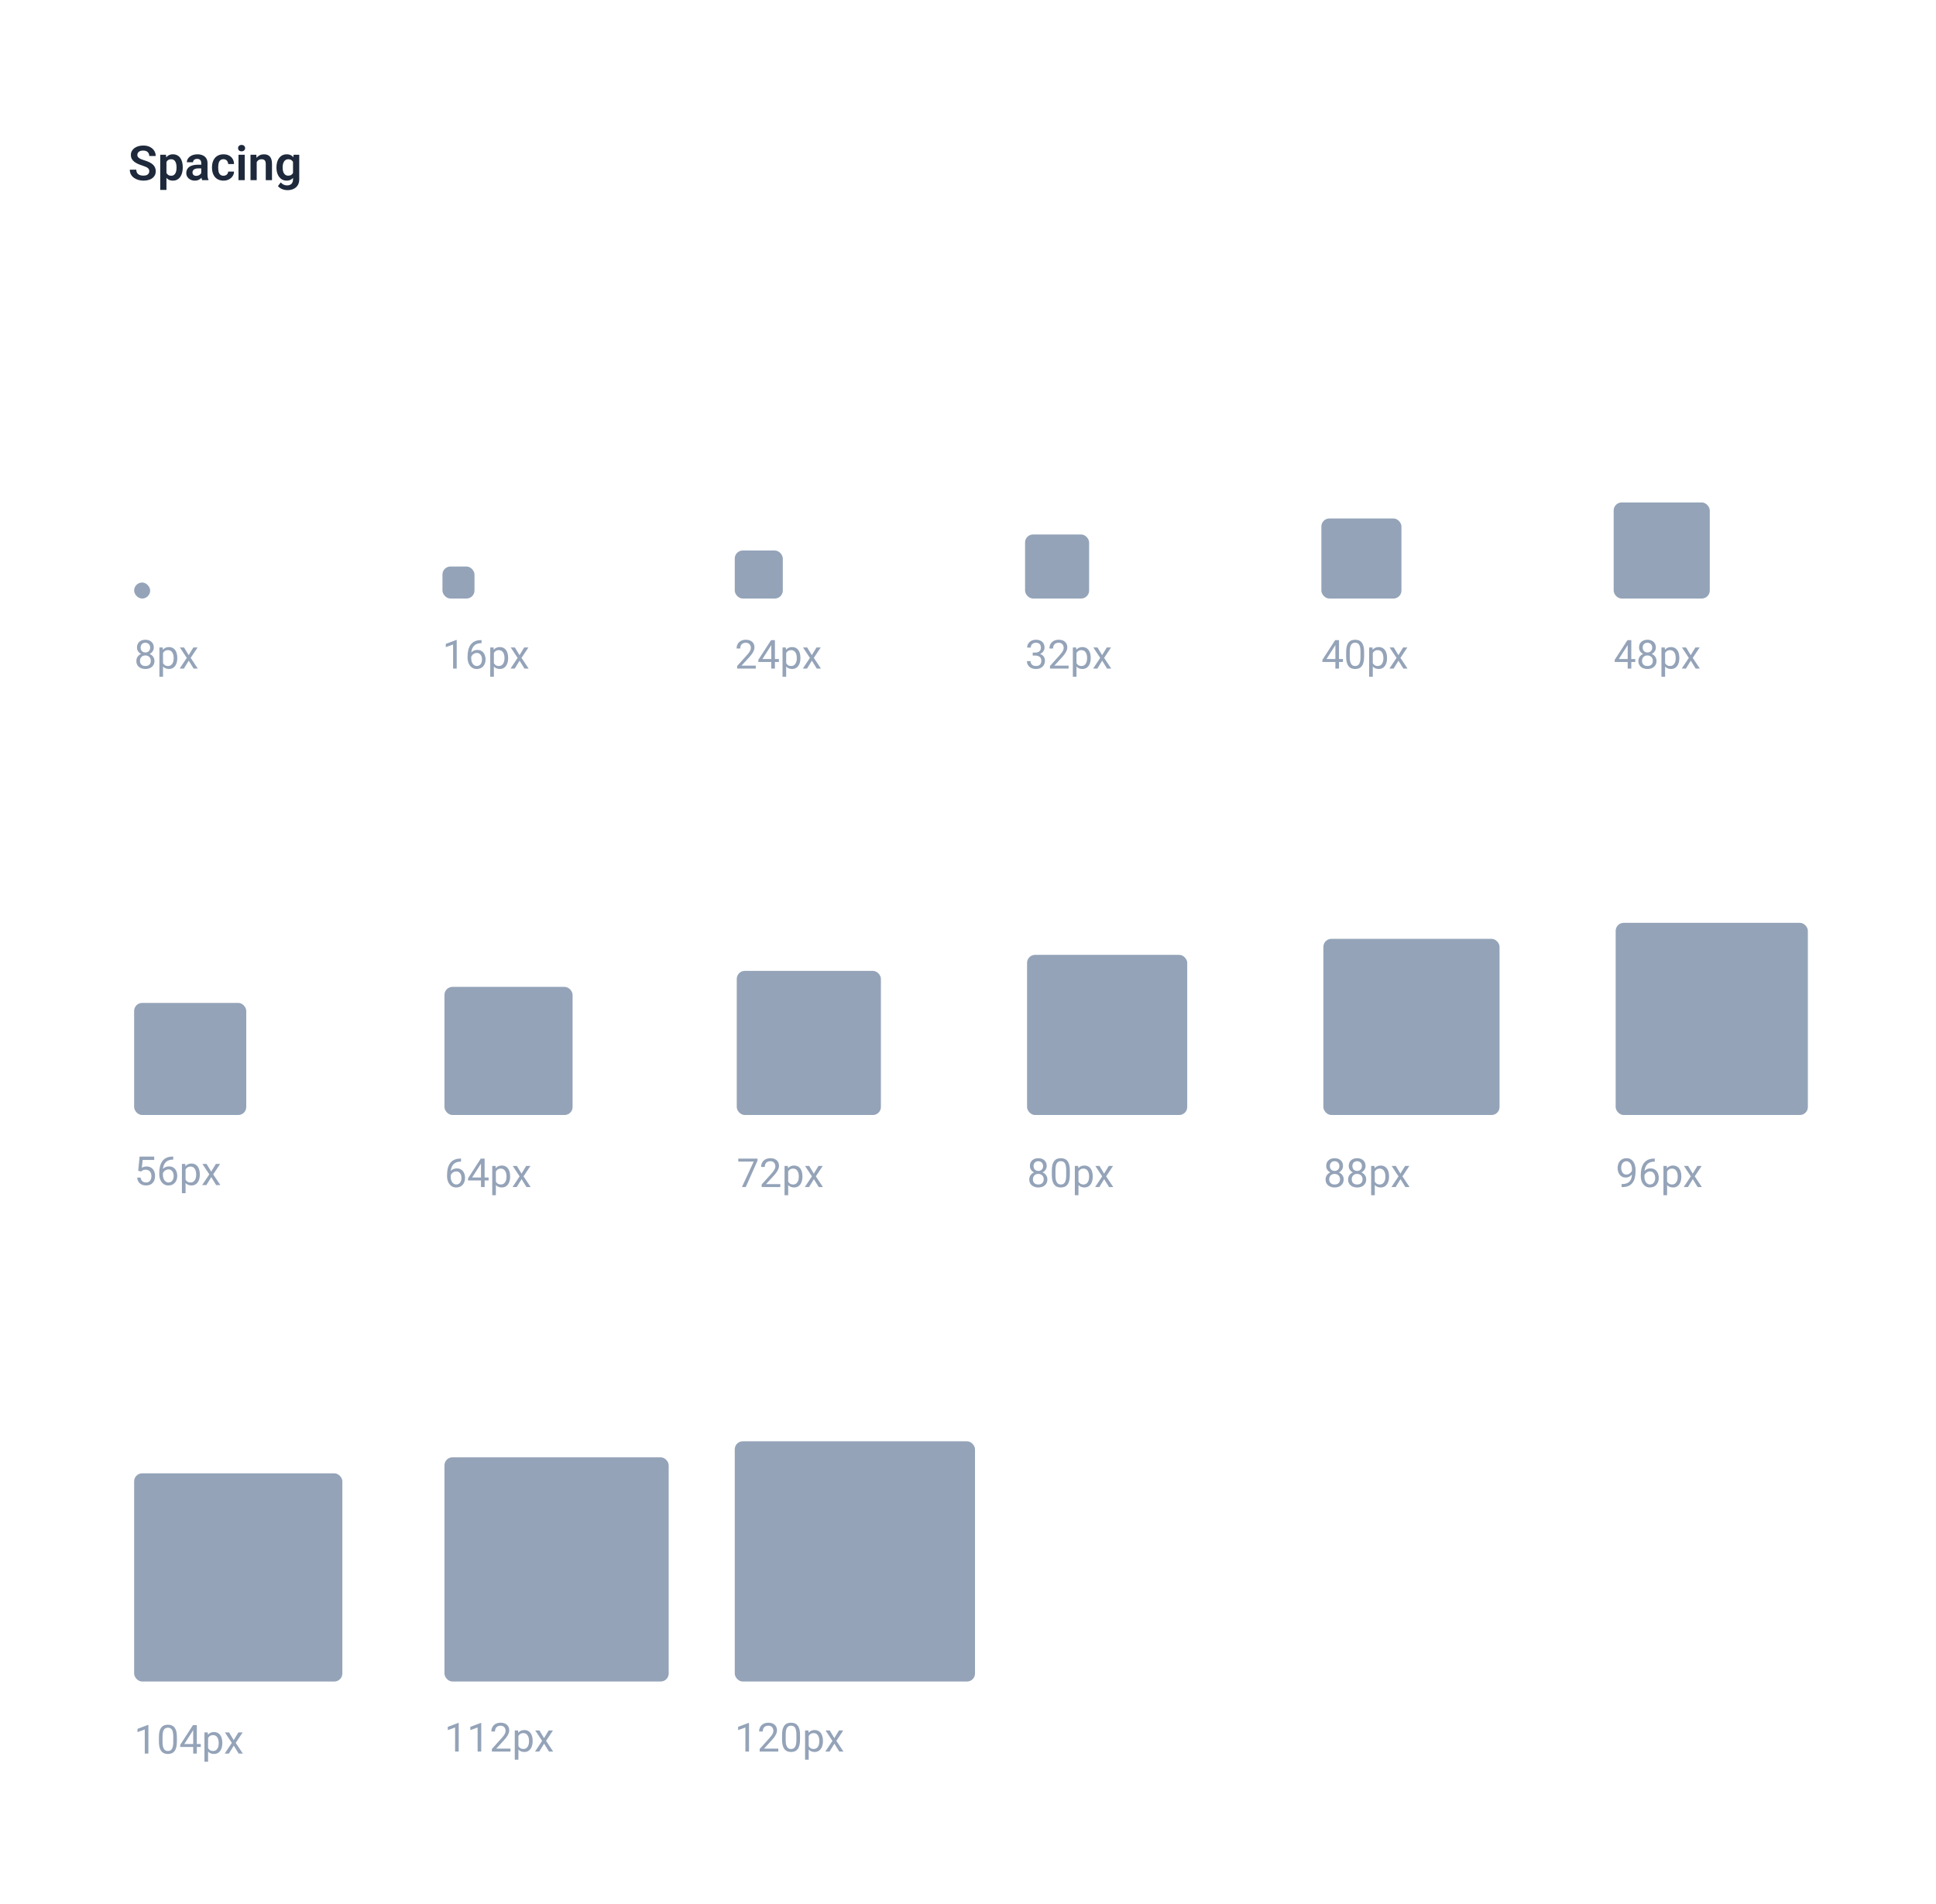 <svg width="967" height="951" viewBox="0 0 967 951" xmlns="http://www.w3.org/2000/svg" xmlns:xlink="http://www.w3.org/1999/xlink" fill="none" overflow="hidden"><rect x="0" y="0" width="967" height="951" fill="#FFFFFF"/><path d="M74.559 85.57C74.559 85.242 74.508 84.949 74.406 84.691 74.312 84.426 74.137 84.188 73.879 83.977 73.629 83.758 73.273 83.547 72.812 83.344 72.359 83.133 71.773 82.914 71.055 82.688 70.258 82.438 69.516 82.156 68.828 81.844 68.141 81.531 67.535 81.168 67.012 80.754 66.496 80.34 66.094 79.863 65.805 79.324 65.516 78.777 65.371 78.144 65.371 77.426 65.371 76.723 65.519 76.082 65.816 75.504 66.121 74.926 66.551 74.43 67.106 74.016 67.66 73.594 68.312 73.269 69.062 73.043 69.82 72.816 70.656 72.703 71.57 72.703 72.836 72.703 73.93 72.934 74.852 73.394 75.781 73.856 76.5 74.481 77.008 75.269 77.516 76.059 77.769 76.945 77.769 77.93L74.559 77.93C74.559 77.398 74.445 76.93 74.219 76.523 74 76.117 73.664 75.797 73.211 75.562 72.766 75.328 72.203 75.211 71.523 75.211 70.867 75.211 70.32 75.309 69.883 75.504 69.453 75.699 69.129 75.965 68.91 76.301 68.699 76.637 68.594 77.012 68.594 77.426 68.594 77.738 68.668 78.019 68.816 78.269 68.965 78.512 69.188 78.742 69.484 78.961 69.781 79.172 70.148 79.371 70.586 79.559 71.031 79.738 71.547 79.918 72.133 80.098 73.07 80.379 73.891 80.691 74.594 81.035 75.305 81.379 75.894 81.769 76.363 82.207 76.84 82.644 77.195 83.137 77.43 83.684 77.672 84.231 77.793 84.852 77.793 85.547 77.793 86.281 77.648 86.938 77.359 87.516 77.07 88.094 76.656 88.586 76.117 88.992 75.578 89.398 74.93 89.707 74.172 89.918 73.422 90.129 72.582 90.234 71.652 90.234 70.824 90.234 70.004 90.125 69.191 89.906 68.387 89.68 67.656 89.344 67 88.898 66.344 88.445 65.82 87.875 65.43 87.188 65.039 86.492 64.844 85.68 64.844 84.75L68.078 84.75C68.078 85.289 68.164 85.75 68.336 86.133 68.516 86.508 68.766 86.816 69.086 87.059 69.414 87.293 69.797 87.465 70.234 87.574 70.672 87.684 71.144 87.738 71.652 87.738 72.309 87.738 72.848 87.648 73.269 87.469 73.699 87.281 74.019 87.023 74.231 86.695 74.449 86.367 74.559 85.992 74.559 85.57ZM83.137 79.758 83.137 94.875 80.031 94.875 80.031 77.32 82.902 77.32 83.137 79.758ZM91.281 83.531 91.281 83.777C91.281 84.699 91.172 85.555 90.953 86.344 90.742 87.125 90.43 87.809 90.016 88.394 89.602 88.973 89.086 89.426 88.469 89.754 87.859 90.074 87.156 90.234 86.359 90.234 85.578 90.234 84.898 90.086 84.32 89.789 83.742 89.484 83.254 89.055 82.856 88.5 82.457 87.945 82.137 87.301 81.894 86.566 81.66 85.824 81.484 85.016 81.367 84.141L81.367 83.356C81.484 82.426 81.66 81.582 81.894 80.824 82.137 80.059 82.457 79.398 82.856 78.844 83.254 78.281 83.738 77.848 84.309 77.543 84.887 77.238 85.562 77.086 86.336 77.086 87.141 77.086 87.848 77.238 88.457 77.543 89.074 77.848 89.594 78.285 90.016 78.856 90.438 79.426 90.754 80.106 90.965 80.894 91.176 81.684 91.281 82.562 91.281 83.531ZM88.176 83.777 88.176 83.531C88.176 82.969 88.125 82.449 88.023 81.973 87.922 81.488 87.766 81.066 87.555 80.707 87.344 80.34 87.07 80.055 86.734 79.852 86.398 79.648 85.992 79.547 85.516 79.547 85.039 79.547 84.629 79.625 84.285 79.781 83.941 79.938 83.66 80.16 83.441 80.449 83.223 80.738 83.051 81.082 82.926 81.481 82.809 81.871 82.731 82.305 82.691 82.781L82.691 84.727C82.762 85.305 82.898 85.824 83.102 86.285 83.305 86.746 83.602 87.113 83.992 87.387 84.391 87.66 84.906 87.797 85.539 87.797 86.016 87.797 86.422 87.691 86.758 87.481 87.094 87.269 87.367 86.981 87.578 86.613 87.789 86.238 87.941 85.809 88.035 85.324 88.129 84.84 88.176 84.324 88.176 83.777ZM100.527 87.305 100.527 81.457C100.527 81.027 100.453 80.656 100.305 80.344 100.156 80.031 99.93 79.789 99.625 79.617 99.32 79.445 98.934 79.359 98.465 79.359 98.051 79.359 97.688 79.43 97.375 79.57 97.07 79.711 96.836 79.91 96.672 80.168 96.508 80.418 96.426 80.707 96.426 81.035L93.32 81.035C93.32 80.512 93.445 80.016 93.695 79.547 93.945 79.07 94.301 78.648 94.762 78.281 95.231 77.906 95.789 77.613 96.438 77.402 97.094 77.191 97.828 77.086 98.641 77.086 99.602 77.086 100.457 77.25 101.207 77.578 101.965 77.898 102.559 78.383 102.988 79.031 103.426 79.68 103.645 80.496 103.645 81.481L103.645 87.012C103.645 87.644 103.684 88.188 103.762 88.641 103.848 89.086 103.973 89.473 104.137 89.801L104.137 90 100.984 90C100.836 89.68 100.723 89.273 100.645 88.781 100.566 88.281 100.527 87.789 100.527 87.305ZM100.961 82.277 100.984 84.117 99.027 84.117C98.543 84.117 98.117 84.168 97.75 84.269 97.383 84.363 97.082 84.504 96.848 84.691 96.613 84.871 96.438 85.09 96.32 85.348 96.203 85.598 96.144 85.883 96.144 86.203 96.144 86.516 96.215 86.797 96.356 87.047 96.504 87.297 96.715 87.496 96.988 87.644 97.269 87.785 97.598 87.856 97.973 87.856 98.519 87.856 98.996 87.746 99.402 87.527 99.809 87.301 100.125 87.027 100.352 86.707 100.578 86.387 100.699 86.082 100.715 85.793L101.605 87.129C101.496 87.449 101.332 87.789 101.113 88.148 100.895 88.508 100.613 88.844 100.27 89.156 99.926 89.469 99.512 89.727 99.027 89.93 98.543 90.133 97.981 90.234 97.34 90.234 96.519 90.234 95.785 90.07 95.137 89.742 94.488 89.414 93.977 88.965 93.602 88.394 93.227 87.824 93.039 87.176 93.039 86.449 93.039 85.777 93.164 85.184 93.414 84.668 93.664 84.152 94.035 83.719 94.527 83.367 95.019 83.008 95.629 82.738 96.356 82.559 97.09 82.371 97.93 82.277 98.875 82.277L100.961 82.277ZM111.637 87.797C112.074 87.797 112.465 87.711 112.809 87.539 113.152 87.367 113.426 87.125 113.629 86.812 113.84 86.5 113.953 86.137 113.969 85.723L116.887 85.723C116.871 86.582 116.629 87.352 116.16 88.031 115.691 88.711 115.066 89.25 114.285 89.648 113.512 90.039 112.645 90.234 111.684 90.234 110.707 90.234 109.855 90.07 109.129 89.742 108.402 89.414 107.797 88.957 107.312 88.371 106.836 87.785 106.477 87.106 106.234 86.332 106 85.559 105.883 84.731 105.883 83.848L105.883 83.473C105.883 82.59 106 81.762 106.234 80.988 106.477 80.215 106.836 79.535 107.312 78.949 107.797 78.363 108.402 77.906 109.129 77.578 109.855 77.25 110.703 77.086 111.672 77.086 112.695 77.086 113.594 77.285 114.367 77.684 115.148 78.082 115.758 78.644 116.195 79.371 116.641 80.098 116.871 80.953 116.887 81.938L113.969 81.938C113.953 81.484 113.852 81.078 113.664 80.719 113.477 80.359 113.211 80.07 112.867 79.852 112.523 79.633 112.105 79.523 111.613 79.523 111.09 79.523 110.652 79.633 110.301 79.852 109.957 80.07 109.688 80.371 109.492 80.754 109.305 81.129 109.172 81.551 109.094 82.019 109.023 82.481 108.988 82.965 108.988 83.473L108.988 83.848C108.988 84.363 109.023 84.856 109.094 85.324 109.172 85.793 109.305 86.215 109.492 86.59 109.688 86.957 109.957 87.25 110.301 87.469 110.652 87.688 111.098 87.797 111.637 87.797ZM122.23 77.32 122.23 90 119.125 90 119.125 77.32 122.23 77.32ZM118.914 74.004C118.914 73.543 119.07 73.16 119.383 72.856 119.703 72.551 120.133 72.398 120.672 72.398 121.211 72.398 121.637 72.551 121.949 72.856 122.27 73.16 122.43 73.543 122.43 74.004 122.43 74.457 122.27 74.836 121.949 75.141 121.637 75.445 121.211 75.598 120.672 75.598 120.133 75.598 119.703 75.445 119.383 75.141 119.07 74.836 118.914 74.457 118.914 74.004ZM128.219 80.027 128.219 90 125.125 90 125.125 77.32 128.031 77.32 128.219 80.027ZM127.727 83.203 126.812 83.203C126.82 82.281 126.945 81.445 127.188 80.695 127.43 79.945 127.77 79.301 128.207 78.762 128.652 78.223 129.18 77.809 129.789 77.519 130.398 77.231 131.078 77.086 131.828 77.086 132.438 77.086 132.988 77.172 133.48 77.344 133.973 77.516 134.395 77.789 134.746 78.164 135.105 78.539 135.379 79.031 135.566 79.641 135.762 80.242 135.859 80.984 135.859 81.867L135.859 90 132.742 90 132.742 81.844C132.742 81.266 132.656 80.809 132.484 80.473 132.32 80.137 132.078 79.898 131.758 79.758 131.445 79.617 131.059 79.547 130.598 79.547 130.121 79.547 129.703 79.644 129.344 79.84 128.992 80.027 128.695 80.289 128.453 80.625 128.219 80.961 128.039 81.348 127.914 81.785 127.789 82.223 127.727 82.695 127.727 83.203ZM146.652 77.32 149.465 77.32 149.465 89.613C149.465 90.762 149.215 91.734 148.715 92.531 148.223 93.336 147.531 93.945 146.641 94.359 145.75 94.781 144.715 94.992 143.535 94.992 143.027 94.992 142.477 94.922 141.883 94.781 141.297 94.641 140.73 94.418 140.184 94.113 139.645 93.816 139.195 93.43 138.836 92.953L140.23 91.125C140.652 91.617 141.129 91.988 141.66 92.238 142.191 92.496 142.766 92.625 143.383 92.625 144.008 92.625 144.539 92.508 144.977 92.273 145.422 92.047 145.762 91.711 145.996 91.266 146.238 90.828 146.359 90.289 146.359 89.648L146.359 80.215 146.652 77.32ZM138.086 83.812 138.086 83.566C138.086 82.598 138.203 81.719 138.438 80.93 138.672 80.133 139.008 79.449 139.445 78.879 139.891 78.309 140.426 77.867 141.051 77.555 141.684 77.242 142.395 77.086 143.184 77.086 144.02 77.086 144.723 77.238 145.293 77.543 145.871 77.848 146.348 78.281 146.723 78.844 147.105 79.406 147.402 80.074 147.613 80.848 147.832 81.613 148 82.457 148.117 83.379L148.117 84.047C148.008 84.945 147.832 85.769 147.59 86.519 147.355 87.269 147.043 87.926 146.652 88.488 146.262 89.043 145.777 89.473 145.199 89.777 144.621 90.082 143.941 90.234 143.16 90.234 142.379 90.234 141.676 90.074 141.051 89.754 140.426 89.434 139.891 88.984 139.445 88.406 139.008 87.828 138.672 87.148 138.438 86.367 138.203 85.586 138.086 84.734 138.086 83.812ZM141.18 83.566 141.18 83.812C141.18 84.359 141.234 84.871 141.344 85.348 141.453 85.824 141.621 86.246 141.848 86.613 142.074 86.973 142.359 87.254 142.703 87.457 143.047 87.66 143.457 87.762 143.934 87.762 144.574 87.762 145.098 87.629 145.504 87.363 145.918 87.09 146.23 86.719 146.441 86.25 146.66 85.773 146.801 85.238 146.863 84.644L146.863 82.805C146.824 82.336 146.738 81.902 146.605 81.504 146.48 81.106 146.305 80.762 146.078 80.473 145.852 80.184 145.562 79.957 145.211 79.793 144.859 79.629 144.441 79.547 143.957 79.547 143.488 79.547 143.078 79.652 142.727 79.863 142.375 80.066 142.086 80.352 141.859 80.719 141.633 81.086 141.461 81.512 141.344 81.996 141.234 82.481 141.18 83.004 141.18 83.566Z" fill="#1E293B"/><path d="M77.147 330.152C77.147 331.018 76.945 331.754 76.541 332.359 76.144 332.958 75.603 333.414 74.92 333.727 74.243 334.039 73.478 334.195 72.625 334.195 71.772 334.195 71.004 334.039 70.32 333.727 69.637 333.414 69.096 332.958 68.699 332.359 68.302 331.754 68.103 331.018 68.103 330.152 68.103 329.586 68.211 329.068 68.426 328.6 68.647 328.124 68.956 327.711 69.353 327.359 69.757 327.008 70.232 326.738 70.779 326.549 71.333 326.354 71.941 326.256 72.606 326.256 73.478 326.256 74.256 326.425 74.939 326.764 75.623 327.096 76.16 327.555 76.551 328.141 76.948 328.727 77.147 329.397 77.147 330.152ZM75.33 330.113C75.33 329.586 75.216 329.12 74.988 328.717 74.76 328.307 74.441 327.988 74.031 327.76 73.621 327.532 73.146 327.418 72.606 327.418 72.052 327.418 71.574 327.532 71.17 327.76 70.773 327.988 70.463 328.307 70.242 328.717 70.021 329.12 69.91 329.586 69.91 330.113 69.91 330.66 70.018 331.129 70.232 331.52 70.454 331.904 70.766 332.2 71.17 332.408 71.58 332.61 72.065 332.711 72.625 332.711 73.185 332.711 73.667 332.61 74.07 332.408 74.474 332.2 74.783 331.904 74.998 331.52 75.219 331.129 75.33 330.66 75.33 330.113ZM76.814 323.482C76.814 324.173 76.632 324.794 76.268 325.348 75.903 325.901 75.405 326.337 74.773 326.656 74.142 326.975 73.426 327.135 72.625 327.135 71.811 327.135 71.085 326.975 70.447 326.656 69.816 326.337 69.321 325.901 68.963 325.348 68.605 324.794 68.426 324.173 68.426 323.482 68.426 322.656 68.605 321.952 68.963 321.373 69.328 320.794 69.826 320.351 70.457 320.045 71.088 319.739 71.808 319.586 72.615 319.586 73.429 319.586 74.152 319.739 74.783 320.045 75.415 320.351 75.909 320.794 76.268 321.373 76.632 321.952 76.814 322.656 76.814 323.482ZM75.008 323.512C75.008 323.036 74.907 322.617 74.705 322.252 74.503 321.887 74.223 321.601 73.865 321.393 73.507 321.178 73.091 321.07 72.615 321.07 72.14 321.07 71.723 321.171 71.365 321.373 71.014 321.568 70.737 321.848 70.535 322.213 70.34 322.577 70.242 323.01 70.242 323.512 70.242 324 70.34 324.426 70.535 324.791 70.737 325.156 71.017 325.439 71.375 325.641 71.733 325.842 72.15 325.943 72.625 325.943 73.1 325.943 73.514 325.842 73.865 325.641 74.223 325.439 74.503 325.156 74.705 324.791 74.907 324.426 75.008 324 75.008 323.512ZM81.434 325.465 81.434 338.062 79.617 338.062 79.617 323.434 81.277 323.434 81.434 325.465ZM88.553 328.629 88.553 328.834C88.553 329.602 88.462 330.315 88.279 330.973 88.097 331.624 87.83 332.19 87.478 332.672 87.133 333.154 86.707 333.528 86.199 333.795 85.691 334.062 85.109 334.195 84.451 334.195 83.781 334.195 83.188 334.085 82.674 333.863 82.159 333.642 81.723 333.32 81.365 332.896 81.007 332.473 80.721 331.965 80.506 331.373 80.297 330.781 80.154 330.113 80.076 329.371L80.076 328.277C80.154 327.496 80.301 326.796 80.516 326.178 80.731 325.559 81.014 325.032 81.365 324.596 81.723 324.153 82.156 323.818 82.664 323.59 83.172 323.355 83.758 323.238 84.422 323.238 85.086 323.238 85.675 323.368 86.189 323.629 86.704 323.883 87.137 324.247 87.488 324.723 87.84 325.198 88.103 325.768 88.279 326.432 88.462 327.089 88.553 327.822 88.553 328.629ZM86.736 328.834 86.736 328.629C86.736 328.102 86.681 327.607 86.57 327.145 86.46 326.676 86.287 326.266 86.053 325.914 85.825 325.556 85.532 325.276 85.174 325.074 84.816 324.866 84.389 324.762 83.894 324.762 83.439 324.762 83.042 324.84 82.703 324.996 82.371 325.152 82.088 325.364 81.853 325.631 81.619 325.891 81.427 326.191 81.277 326.529 81.134 326.861 81.027 327.206 80.955 327.564L80.955 330.094C81.085 330.549 81.268 330.979 81.502 331.383 81.736 331.78 82.049 332.102 82.439 332.35 82.83 332.59 83.322 332.711 83.914 332.711 84.402 332.711 84.822 332.61 85.174 332.408 85.532 332.2 85.825 331.917 86.053 331.559 86.287 331.201 86.46 330.79 86.57 330.328 86.681 329.859 86.736 329.361 86.736 328.834ZM91.922 323.434 94.236 327.281 96.58 323.434 98.699 323.434 95.242 328.648 98.807 334 96.717 334 94.275 330.035 91.834 334 89.734 334 93.289 328.648 89.842 323.434 91.922 323.434Z" fill="#94A3B8"/><path d="M228.119 319.703 228.119 334 226.312 334 226.312 321.959 222.67 323.287 222.67 321.656 227.836 319.703 228.119 319.703ZM240.365 319.762 240.521 319.762 240.521 321.295 240.365 321.295C239.408 321.295 238.607 321.451 237.963 321.764 237.318 322.07 236.807 322.483 236.43 323.004 236.052 323.518 235.779 324.098 235.609 324.742 235.447 325.387 235.365 326.041 235.365 326.705L235.365 328.795C235.365 329.426 235.44 329.986 235.59 330.475 235.74 330.956 235.945 331.363 236.205 331.695 236.465 332.027 236.758 332.278 237.084 332.447 237.416 332.617 237.761 332.701 238.119 332.701 238.536 332.701 238.907 332.623 239.232 332.467 239.558 332.304 239.831 332.079 240.053 331.793 240.281 331.5 240.453 331.155 240.57 330.758 240.688 330.361 240.746 329.924 240.746 329.449 240.746 329.026 240.694 328.619 240.59 328.229 240.486 327.831 240.326 327.48 240.111 327.174 239.896 326.861 239.626 326.617 239.301 326.441 238.982 326.259 238.601 326.168 238.158 326.168 237.657 326.168 237.188 326.292 236.752 326.539 236.322 326.78 235.967 327.099 235.688 327.496 235.414 327.887 235.258 328.313 235.219 328.775L234.262 328.766C234.353 328.036 234.522 327.415 234.77 326.9 235.023 326.38 235.336 325.956 235.707 325.631 236.085 325.299 236.505 325.058 236.967 324.908 237.436 324.752 237.93 324.674 238.451 324.674 239.161 324.674 239.773 324.807 240.287 325.074 240.801 325.341 241.225 325.699 241.557 326.148 241.889 326.591 242.133 327.092 242.289 327.652 242.452 328.206 242.533 328.775 242.533 329.361 242.533 330.032 242.439 330.66 242.25 331.246 242.061 331.832 241.778 332.346 241.4 332.789 241.029 333.232 240.57 333.577 240.023 333.824 239.477 334.072 238.842 334.195 238.119 334.195 237.351 334.195 236.68 334.039 236.107 333.727 235.535 333.408 235.059 332.984 234.682 332.457 234.304 331.93 234.021 331.344 233.832 330.699 233.643 330.055 233.549 329.4 233.549 328.736L233.549 327.887C233.549 326.884 233.65 325.901 233.852 324.938 234.053 323.974 234.402 323.102 234.896 322.32 235.398 321.539 236.091 320.917 236.977 320.455 237.862 319.993 238.992 319.762 240.365 319.762ZM246.684 325.465 246.684 338.062 244.867 338.062 244.867 323.434 246.527 323.434 246.684 325.465ZM253.803 328.629 253.803 328.834C253.803 329.602 253.712 330.315 253.529 330.973 253.347 331.624 253.08 332.19 252.729 332.672 252.383 333.154 251.957 333.528 251.449 333.795 250.941 334.062 250.359 334.195 249.701 334.195 249.031 334.195 248.438 334.085 247.924 333.863 247.41 333.642 246.973 333.32 246.615 332.896 246.257 332.473 245.971 331.965 245.756 331.373 245.548 330.781 245.404 330.113 245.326 329.371L245.326 328.277C245.404 327.496 245.551 326.796 245.766 326.178 245.98 325.559 246.264 325.032 246.615 324.596 246.973 324.153 247.406 323.818 247.914 323.59 248.422 323.355 249.008 323.238 249.672 323.238 250.336 323.238 250.925 323.368 251.439 323.629 251.954 323.883 252.387 324.247 252.738 324.723 253.09 325.198 253.354 325.768 253.529 326.432 253.712 327.089 253.803 327.822 253.803 328.629ZM251.986 328.834 251.986 328.629C251.986 328.102 251.931 327.607 251.82 327.145 251.71 326.676 251.537 326.266 251.303 325.914 251.075 325.556 250.782 325.276 250.424 325.074 250.066 324.866 249.639 324.762 249.145 324.762 248.689 324.762 248.292 324.84 247.953 324.996 247.621 325.152 247.338 325.364 247.104 325.631 246.869 325.891 246.677 326.191 246.527 326.529 246.384 326.861 246.277 327.206 246.205 327.564L246.205 330.094C246.335 330.549 246.518 330.979 246.752 331.383 246.986 331.78 247.299 332.102 247.689 332.35 248.08 332.59 248.572 332.711 249.164 332.711 249.652 332.711 250.072 332.61 250.424 332.408 250.782 332.2 251.075 331.917 251.303 331.559 251.537 331.201 251.71 330.79 251.82 330.328 251.931 329.859 251.986 329.361 251.986 328.834ZM257.172 323.434 259.486 327.281 261.83 323.434 263.949 323.434 260.492 328.648 264.057 334 261.967 334 259.525 330.035 257.084 334 254.984 334 258.539 328.648 255.092 323.434 257.172 323.434Z" fill="#94A3B8"/><path d="M377.498 332.516 377.498 334 368.191 334 368.191 332.701 372.85 327.516C373.423 326.878 373.865 326.337 374.178 325.895 374.497 325.445 374.718 325.045 374.842 324.693 374.972 324.335 375.037 323.971 375.037 323.6 375.037 323.131 374.939 322.708 374.744 322.33 374.555 321.946 374.275 321.64 373.904 321.412 373.533 321.184 373.084 321.07 372.557 321.07 371.925 321.07 371.398 321.194 370.975 321.441 370.558 321.682 370.245 322.021 370.037 322.457 369.829 322.893 369.725 323.395 369.725 323.961L367.918 323.961C367.918 323.16 368.094 322.428 368.445 321.764 368.797 321.1 369.318 320.572 370.008 320.182 370.698 319.785 371.548 319.586 372.557 319.586 373.455 319.586 374.223 319.745 374.861 320.064 375.499 320.377 375.988 320.82 376.326 321.393 376.671 321.959 376.844 322.623 376.844 323.385 376.844 323.801 376.772 324.225 376.629 324.654 376.492 325.077 376.3 325.501 376.053 325.924 375.812 326.347 375.529 326.764 375.203 327.174 374.884 327.584 374.542 327.988 374.178 328.385L370.369 332.516 377.498 332.516ZM389.041 329.215 389.041 330.699 378.768 330.699 378.768 329.635 385.135 319.781 386.609 319.781 385.027 322.633 380.818 329.215 389.041 329.215ZM387.059 319.781 387.059 334 385.252 334 385.252 319.781 387.059 319.781ZM392.684 325.465 392.684 338.062 390.867 338.062 390.867 323.434 392.527 323.434 392.684 325.465ZM399.803 328.629 399.803 328.834C399.803 329.602 399.712 330.315 399.529 330.973 399.347 331.624 399.08 332.19 398.729 332.672 398.383 333.154 397.957 333.528 397.449 333.795 396.941 334.062 396.359 334.195 395.701 334.195 395.031 334.195 394.438 334.085 393.924 333.863 393.41 333.642 392.973 333.32 392.615 332.896 392.257 332.473 391.971 331.965 391.756 331.373 391.548 330.781 391.404 330.113 391.326 329.371L391.326 328.277C391.404 327.496 391.551 326.796 391.766 326.178 391.98 325.559 392.264 325.032 392.615 324.596 392.973 324.153 393.406 323.818 393.914 323.59 394.422 323.355 395.008 323.238 395.672 323.238 396.336 323.238 396.925 323.368 397.439 323.629 397.954 323.883 398.387 324.247 398.738 324.723 399.09 325.198 399.354 325.768 399.529 326.432 399.712 327.089 399.803 327.822 399.803 328.629ZM397.986 328.834 397.986 328.629C397.986 328.102 397.931 327.607 397.82 327.145 397.71 326.676 397.537 326.266 397.303 325.914 397.075 325.556 396.782 325.276 396.424 325.074 396.066 324.866 395.639 324.762 395.145 324.762 394.689 324.762 394.292 324.84 393.953 324.996 393.621 325.152 393.338 325.364 393.104 325.631 392.869 325.891 392.677 326.191 392.527 326.529 392.384 326.861 392.277 327.206 392.205 327.564L392.205 330.094C392.335 330.549 392.518 330.979 392.752 331.383 392.986 331.78 393.299 332.102 393.689 332.35 394.08 332.59 394.572 332.711 395.164 332.711 395.652 332.711 396.072 332.61 396.424 332.408 396.782 332.2 397.075 331.917 397.303 331.559 397.537 331.201 397.71 330.79 397.82 330.328 397.931 329.859 397.986 329.361 397.986 328.834ZM403.172 323.434 405.486 327.281 407.83 323.434 409.949 323.434 406.492 328.648 410.057 334 407.967 334 405.525 330.035 403.084 334 400.984 334 404.539 328.648 401.092 323.434 403.172 323.434Z" fill="#94A3B8"/><path d="M378.371 578.781 378.371 579.797 372.482 593 370.578 593 376.457 580.266 368.762 580.266 368.762 578.781 378.371 578.781ZM389.748 591.516 389.748 593 380.441 593 380.441 591.701 385.1 586.516C385.673 585.878 386.115 585.337 386.428 584.895 386.747 584.445 386.968 584.045 387.092 583.693 387.222 583.335 387.287 582.971 387.287 582.6 387.287 582.131 387.189 581.708 386.994 581.33 386.805 580.946 386.525 580.64 386.154 580.412 385.783 580.184 385.334 580.07 384.807 580.07 384.175 580.07 383.648 580.194 383.225 580.441 382.808 580.682 382.495 581.021 382.287 581.457 382.079 581.893 381.975 582.395 381.975 582.961L380.168 582.961C380.168 582.16 380.344 581.428 380.695 580.764 381.047 580.1 381.568 579.572 382.258 579.182 382.948 578.785 383.798 578.586 384.807 578.586 385.705 578.586 386.473 578.745 387.111 579.064 387.749 579.377 388.238 579.82 388.576 580.393 388.921 580.959 389.094 581.623 389.094 582.385 389.094 582.801 389.022 583.225 388.879 583.654 388.742 584.077 388.55 584.501 388.303 584.924 388.062 585.347 387.779 585.764 387.453 586.174 387.134 586.584 386.792 586.988 386.428 587.385L382.619 591.516 389.748 591.516ZM393.684 584.465 393.684 597.062 391.867 597.062 391.867 582.434 393.527 582.434 393.684 584.465ZM400.803 587.629 400.803 587.834C400.803 588.602 400.712 589.315 400.529 589.973 400.347 590.624 400.08 591.19 399.729 591.672 399.383 592.154 398.957 592.528 398.449 592.795 397.941 593.062 397.359 593.195 396.701 593.195 396.031 593.195 395.438 593.085 394.924 592.863 394.41 592.642 393.973 592.32 393.615 591.896 393.257 591.473 392.971 590.965 392.756 590.373 392.548 589.781 392.404 589.113 392.326 588.371L392.326 587.277C392.404 586.496 392.551 585.796 392.766 585.178 392.98 584.559 393.264 584.032 393.615 583.596 393.973 583.153 394.406 582.818 394.914 582.59 395.422 582.355 396.008 582.238 396.672 582.238 397.336 582.238 397.925 582.368 398.439 582.629 398.954 582.883 399.387 583.247 399.738 583.723 400.09 584.198 400.354 584.768 400.529 585.432 400.712 586.089 400.803 586.822 400.803 587.629ZM398.986 587.834 398.986 587.629C398.986 587.102 398.931 586.607 398.82 586.145 398.71 585.676 398.537 585.266 398.303 584.914 398.075 584.556 397.782 584.276 397.424 584.074 397.066 583.866 396.639 583.762 396.145 583.762 395.689 583.762 395.292 583.84 394.953 583.996 394.621 584.152 394.338 584.364 394.104 584.631 393.869 584.891 393.677 585.191 393.527 585.529 393.384 585.861 393.277 586.206 393.205 586.564L393.205 589.094C393.335 589.549 393.518 589.979 393.752 590.383 393.986 590.78 394.299 591.102 394.689 591.35 395.08 591.59 395.572 591.711 396.164 591.711 396.652 591.711 397.072 591.61 397.424 591.408 397.782 591.2 398.075 590.917 398.303 590.559 398.537 590.201 398.71 589.79 398.82 589.328 398.931 588.859 398.986 588.361 398.986 587.834ZM404.172 582.434 406.486 586.281 408.83 582.434 410.949 582.434 407.492 587.648 411.057 593 408.967 593 406.525 589.035 404.084 593 401.984 593 405.539 587.648 402.092 582.434 404.172 582.434Z" fill="#94A3B8"/><path d="M523.146 589.152C523.146 590.018 522.945 590.754 522.541 591.359 522.144 591.958 521.604 592.414 520.92 592.727 520.243 593.039 519.478 593.195 518.625 593.195 517.772 593.195 517.004 593.039 516.32 592.727 515.637 592.414 515.096 591.958 514.699 591.359 514.302 590.754 514.104 590.018 514.104 589.152 514.104 588.586 514.211 588.068 514.426 587.6 514.647 587.124 514.956 586.711 515.354 586.359 515.757 586.008 516.232 585.738 516.779 585.549 517.333 585.354 517.941 585.256 518.605 585.256 519.478 585.256 520.256 585.425 520.939 585.764 521.623 586.096 522.16 586.555 522.551 587.141 522.948 587.727 523.146 588.397 523.146 589.152ZM521.33 589.113C521.33 588.586 521.216 588.12 520.988 587.717 520.76 587.307 520.441 586.988 520.031 586.76 519.621 586.532 519.146 586.418 518.605 586.418 518.052 586.418 517.574 586.532 517.17 586.76 516.773 586.988 516.464 587.307 516.242 587.717 516.021 588.12 515.91 588.586 515.91 589.113 515.91 589.66 516.018 590.129 516.232 590.52 516.454 590.904 516.766 591.2 517.17 591.408 517.58 591.61 518.065 591.711 518.625 591.711 519.185 591.711 519.667 591.61 520.07 591.408 520.474 591.2 520.783 590.904 520.998 590.52 521.219 590.129 521.33 589.66 521.33 589.113ZM522.814 582.482C522.814 583.173 522.632 583.794 522.268 584.348 521.903 584.901 521.405 585.337 520.773 585.656 520.142 585.975 519.426 586.135 518.625 586.135 517.811 586.135 517.085 585.975 516.447 585.656 515.816 585.337 515.321 584.901 514.963 584.348 514.605 583.794 514.426 583.173 514.426 582.482 514.426 581.656 514.605 580.952 514.963 580.373 515.327 579.794 515.826 579.351 516.457 579.045 517.089 578.739 517.808 578.586 518.615 578.586 519.429 578.586 520.152 578.739 520.783 579.045 521.415 579.351 521.91 579.794 522.268 580.373 522.632 580.952 522.814 581.656 522.814 582.482ZM521.008 582.512C521.008 582.036 520.907 581.617 520.705 581.252 520.503 580.887 520.223 580.601 519.865 580.393 519.507 580.178 519.09 580.07 518.615 580.07 518.14 580.07 517.723 580.171 517.365 580.373 517.014 580.568 516.737 580.848 516.535 581.213 516.34 581.577 516.242 582.01 516.242 582.512 516.242 583 516.34 583.426 516.535 583.791 516.737 584.156 517.017 584.439 517.375 584.641 517.733 584.842 518.15 584.943 518.625 584.943 519.1 584.943 519.514 584.842 519.865 584.641 520.223 584.439 520.503 584.156 520.705 583.791 520.907 583.426 521.008 583 521.008 582.512ZM534.357 584.758 534.357 586.926C534.357 588.091 534.253 589.074 534.045 589.875 533.837 590.676 533.537 591.32 533.146 591.809 532.756 592.297 532.284 592.652 531.73 592.873 531.184 593.088 530.565 593.195 529.875 593.195 529.328 593.195 528.824 593.127 528.361 592.99 527.899 592.854 527.482 592.635 527.111 592.336 526.747 592.03 526.434 591.633 526.174 591.145 525.913 590.656 525.715 590.064 525.578 589.367 525.441 588.671 525.373 587.857 525.373 586.926L525.373 584.758C525.373 583.592 525.477 582.616 525.686 581.828 525.9 581.04 526.203 580.409 526.594 579.934 526.984 579.452 527.453 579.107 528 578.898 528.553 578.69 529.172 578.586 529.855 578.586 530.409 578.586 530.917 578.654 531.379 578.791 531.848 578.921 532.264 579.133 532.629 579.426 532.993 579.712 533.303 580.096 533.557 580.578 533.817 581.053 534.016 581.636 534.152 582.326 534.289 583.016 534.357 583.827 534.357 584.758ZM532.541 587.219 532.541 584.455C532.541 583.817 532.502 583.257 532.424 582.775 532.352 582.287 532.245 581.87 532.102 581.525 531.958 581.18 531.776 580.9 531.555 580.686 531.34 580.471 531.089 580.314 530.803 580.217 530.523 580.113 530.207 580.061 529.855 580.061 529.426 580.061 529.045 580.142 528.713 580.305 528.381 580.461 528.101 580.712 527.873 581.057 527.652 581.402 527.482 581.854 527.365 582.414 527.248 582.974 527.189 583.654 527.189 584.455L527.189 587.219C527.189 587.857 527.225 588.42 527.297 588.908 527.375 589.396 527.489 589.82 527.639 590.178 527.788 590.529 527.971 590.819 528.186 591.047 528.4 591.275 528.648 591.444 528.928 591.555 529.214 591.659 529.53 591.711 529.875 591.711 530.318 591.711 530.705 591.626 531.037 591.457 531.369 591.288 531.646 591.024 531.867 590.666 532.095 590.301 532.264 589.836 532.375 589.27 532.486 588.697 532.541 588.013 532.541 587.219ZM538.684 584.465 538.684 597.062 536.867 597.062 536.867 582.434 538.527 582.434 538.684 584.465ZM545.803 587.629 545.803 587.834C545.803 588.602 545.712 589.315 545.529 589.973 545.347 590.624 545.08 591.19 544.729 591.672 544.383 592.154 543.957 592.528 543.449 592.795 542.941 593.062 542.359 593.195 541.701 593.195 541.031 593.195 540.438 593.085 539.924 592.863 539.41 592.642 538.973 592.32 538.615 591.896 538.257 591.473 537.971 590.965 537.756 590.373 537.548 589.781 537.404 589.113 537.326 588.371L537.326 587.277C537.404 586.496 537.551 585.796 537.766 585.178 537.98 584.559 538.264 584.032 538.615 583.596 538.973 583.153 539.406 582.818 539.914 582.59 540.422 582.355 541.008 582.238 541.672 582.238 542.336 582.238 542.925 582.368 543.439 582.629 543.954 582.883 544.387 583.247 544.738 583.723 545.09 584.198 545.354 584.768 545.529 585.432 545.712 586.089 545.803 586.822 545.803 587.629ZM543.986 587.834 543.986 587.629C543.986 587.102 543.931 586.607 543.82 586.145 543.71 585.676 543.537 585.266 543.303 584.914 543.075 584.556 542.782 584.276 542.424 584.074 542.066 583.866 541.639 583.762 541.145 583.762 540.689 583.762 540.292 583.84 539.953 583.996 539.621 584.152 539.338 584.364 539.104 584.631 538.869 584.891 538.677 585.191 538.527 585.529 538.384 585.861 538.277 586.206 538.205 586.564L538.205 589.094C538.335 589.549 538.518 589.979 538.752 590.383 538.986 590.78 539.299 591.102 539.689 591.35 540.08 591.59 540.572 591.711 541.164 591.711 541.652 591.711 542.072 591.61 542.424 591.408 542.782 591.2 543.075 590.917 543.303 590.559 543.537 590.201 543.71 589.79 543.82 589.328 543.931 588.859 543.986 588.361 543.986 587.834ZM549.172 582.434 551.486 586.281 553.83 582.434 555.949 582.434 552.492 587.648 556.057 593 553.967 593 551.525 589.035 549.084 593 546.984 593 550.539 587.648 547.092 582.434 549.172 582.434Z" fill="#94A3B8"/><path d="M74.119 861.703 74.119 876 72.312 876 72.312 863.959 68.67 865.287 68.67 863.656 73.836 861.703 74.119 861.703ZM88.357 867.758 88.357 869.926C88.357 871.091 88.253 872.074 88.045 872.875 87.837 873.676 87.537 874.32 87.147 874.809 86.756 875.297 86.284 875.652 85.731 875.873 85.184 876.088 84.565 876.195 83.875 876.195 83.328 876.195 82.824 876.127 82.361 875.99 81.899 875.854 81.482 875.635 81.111 875.336 80.747 875.03 80.434 874.633 80.174 874.145 79.913 873.656 79.715 873.064 79.578 872.367 79.441 871.671 79.373 870.857 79.373 869.926L79.373 867.758C79.373 866.592 79.477 865.616 79.686 864.828 79.9 864.04 80.203 863.409 80.594 862.934 80.984 862.452 81.453 862.107 82 861.898 82.553 861.69 83.172 861.586 83.856 861.586 84.409 861.586 84.917 861.654 85.379 861.791 85.848 861.921 86.264 862.133 86.629 862.426 86.993 862.712 87.303 863.096 87.557 863.578 87.817 864.053 88.016 864.636 88.152 865.326 88.289 866.016 88.357 866.827 88.357 867.758ZM86.541 870.219 86.541 867.455C86.541 866.817 86.502 866.257 86.424 865.775 86.352 865.287 86.245 864.87 86.102 864.525 85.958 864.18 85.776 863.9 85.555 863.686 85.34 863.471 85.089 863.314 84.803 863.217 84.523 863.113 84.207 863.061 83.856 863.061 83.426 863.061 83.045 863.142 82.713 863.305 82.381 863.461 82.101 863.712 81.873 864.057 81.652 864.402 81.482 864.854 81.365 865.414 81.248 865.974 81.189 866.654 81.189 867.455L81.189 870.219C81.189 870.857 81.225 871.42 81.297 871.908 81.375 872.396 81.489 872.82 81.639 873.178 81.788 873.529 81.971 873.819 82.186 874.047 82.4 874.275 82.648 874.444 82.928 874.555 83.214 874.659 83.53 874.711 83.875 874.711 84.318 874.711 84.705 874.626 85.037 874.457 85.369 874.288 85.646 874.024 85.867 873.666 86.095 873.301 86.264 872.836 86.375 872.27 86.486 871.697 86.541 871.013 86.541 870.219ZM100.291 871.215 100.291 872.699 90.018 872.699 90.018 871.635 96.385 861.781 97.859 861.781 96.277 864.633 92.068 871.215 100.291 871.215ZM98.309 861.781 98.309 876 96.502 876 96.502 861.781 98.309 861.781ZM103.934 867.465 103.934 880.062 102.117 880.062 102.117 865.434 103.777 865.434 103.934 867.465ZM111.053 870.629 111.053 870.834C111.053 871.602 110.962 872.315 110.779 872.973 110.597 873.624 110.33 874.19 109.979 874.672 109.633 875.154 109.207 875.528 108.699 875.795 108.191 876.062 107.609 876.195 106.951 876.195 106.281 876.195 105.688 876.085 105.174 875.863 104.66 875.642 104.223 875.32 103.865 874.896 103.507 874.473 103.221 873.965 103.006 873.373 102.798 872.781 102.654 872.113 102.576 871.371L102.576 870.277C102.654 869.496 102.801 868.796 103.016 868.178 103.23 867.559 103.514 867.032 103.865 866.596 104.223 866.153 104.656 865.818 105.164 865.59 105.672 865.355 106.258 865.238 106.922 865.238 107.586 865.238 108.175 865.368 108.689 865.629 109.204 865.883 109.637 866.247 109.988 866.723 110.34 867.198 110.604 867.768 110.779 868.432 110.962 869.089 111.053 869.822 111.053 870.629ZM109.236 870.834 109.236 870.629C109.236 870.102 109.181 869.607 109.07 869.145 108.96 868.676 108.787 868.266 108.553 867.914 108.325 867.556 108.032 867.276 107.674 867.074 107.316 866.866 106.889 866.762 106.395 866.762 105.939 866.762 105.542 866.84 105.203 866.996 104.871 867.152 104.588 867.364 104.354 867.631 104.119 867.891 103.927 868.191 103.777 868.529 103.634 868.861 103.527 869.206 103.455 869.564L103.455 872.094C103.585 872.549 103.768 872.979 104.002 873.383 104.236 873.78 104.549 874.102 104.939 874.35 105.33 874.59 105.822 874.711 106.414 874.711 106.902 874.711 107.322 874.61 107.674 874.408 108.032 874.2 108.325 873.917 108.553 873.559 108.787 873.201 108.96 872.79 109.07 872.328 109.181 871.859 109.236 871.361 109.236 870.834ZM114.422 865.434 116.736 869.281 119.08 865.434 121.199 865.434 117.742 870.648 121.307 876 119.217 876 116.775 872.035 114.334 876 112.234 876 115.789 870.648 112.342 865.434 114.422 865.434Z" fill="#94A3B8"/><path d="M515.818 326.002 517.107 326.002C517.739 326.002 518.26 325.898 518.67 325.689 519.087 325.475 519.396 325.185 519.598 324.82 519.806 324.449 519.91 324.033 519.91 323.57 519.91 323.023 519.819 322.564 519.637 322.193 519.454 321.822 519.181 321.542 518.816 321.354 518.452 321.165 517.99 321.07 517.43 321.07 516.922 321.07 516.473 321.171 516.082 321.373 515.698 321.568 515.395 321.848 515.174 322.213 514.959 322.577 514.852 323.007 514.852 323.502L513.045 323.502C513.045 322.779 513.227 322.122 513.592 321.529 513.956 320.937 514.467 320.465 515.125 320.113 515.789 319.762 516.557 319.586 517.43 319.586 518.289 319.586 519.041 319.739 519.686 320.045 520.33 320.344 520.831 320.794 521.189 321.393 521.548 321.985 521.727 322.724 521.727 323.609 521.727 323.967 521.642 324.352 521.473 324.762 521.31 325.165 521.053 325.543 520.701 325.895 520.356 326.246 519.907 326.536 519.354 326.764 518.8 326.985 518.136 327.096 517.361 327.096L515.818 327.096 515.818 326.002ZM515.818 327.486 515.818 326.402 517.361 326.402C518.266 326.402 519.015 326.51 519.607 326.725 520.2 326.939 520.665 327.226 521.004 327.584 521.349 327.942 521.59 328.336 521.727 328.766 521.87 329.189 521.941 329.612 521.941 330.035 521.941 330.699 521.827 331.288 521.6 331.803 521.378 332.317 521.062 332.753 520.652 333.111 520.249 333.469 519.773 333.74 519.227 333.922 518.68 334.104 518.084 334.195 517.439 334.195 516.821 334.195 516.238 334.107 515.691 333.932 515.151 333.756 514.673 333.502 514.256 333.17 513.839 332.831 513.514 332.418 513.279 331.93 513.045 331.435 512.928 330.872 512.928 330.24L514.734 330.24C514.734 330.735 514.842 331.168 515.057 331.539 515.278 331.91 515.59 332.2 515.994 332.408 516.404 332.61 516.886 332.711 517.439 332.711 517.993 332.711 518.468 332.617 518.865 332.428 519.269 332.232 519.578 331.939 519.793 331.549 520.014 331.158 520.125 330.667 520.125 330.074 520.125 329.482 520.001 328.997 519.754 328.619 519.507 328.235 519.155 327.952 518.699 327.77 518.25 327.581 517.719 327.486 517.107 327.486L515.818 327.486ZM533.748 332.516 533.748 334 524.441 334 524.441 332.701 529.1 327.516C529.673 326.878 530.115 326.337 530.428 325.895 530.747 325.445 530.968 325.045 531.092 324.693 531.222 324.335 531.287 323.971 531.287 323.6 531.287 323.131 531.189 322.708 530.994 322.33 530.805 321.946 530.525 321.64 530.154 321.412 529.783 321.184 529.334 321.07 528.807 321.07 528.175 321.07 527.648 321.194 527.225 321.441 526.808 321.682 526.495 322.021 526.287 322.457 526.079 322.893 525.975 323.395 525.975 323.961L524.168 323.961C524.168 323.16 524.344 322.428 524.695 321.764 525.047 321.1 525.568 320.572 526.258 320.182 526.948 319.785 527.798 319.586 528.807 319.586 529.705 319.586 530.473 319.745 531.111 320.064 531.749 320.377 532.238 320.82 532.576 321.393 532.921 321.959 533.094 322.623 533.094 323.385 533.094 323.801 533.022 324.225 532.879 324.654 532.742 325.077 532.55 325.501 532.303 325.924 532.062 326.347 531.779 326.764 531.453 327.174 531.134 327.584 530.792 327.988 530.428 328.385L526.619 332.516 533.748 332.516ZM537.684 325.465 537.684 338.062 535.867 338.062 535.867 323.434 537.527 323.434 537.684 325.465ZM544.803 328.629 544.803 328.834C544.803 329.602 544.712 330.315 544.529 330.973 544.347 331.624 544.08 332.19 543.729 332.672 543.383 333.154 542.957 333.528 542.449 333.795 541.941 334.062 541.359 334.195 540.701 334.195 540.031 334.195 539.438 334.085 538.924 333.863 538.41 333.642 537.973 333.32 537.615 332.896 537.257 332.473 536.971 331.965 536.756 331.373 536.548 330.781 536.404 330.113 536.326 329.371L536.326 328.277C536.404 327.496 536.551 326.796 536.766 326.178 536.98 325.559 537.264 325.032 537.615 324.596 537.973 324.153 538.406 323.818 538.914 323.59 539.422 323.355 540.008 323.238 540.672 323.238 541.336 323.238 541.925 323.368 542.439 323.629 542.954 323.883 543.387 324.247 543.738 324.723 544.09 325.198 544.354 325.768 544.529 326.432 544.712 327.089 544.803 327.822 544.803 328.629ZM542.986 328.834 542.986 328.629C542.986 328.102 542.931 327.607 542.82 327.145 542.71 326.676 542.537 326.266 542.303 325.914 542.075 325.556 541.782 325.276 541.424 325.074 541.066 324.866 540.639 324.762 540.145 324.762 539.689 324.762 539.292 324.84 538.953 324.996 538.621 325.152 538.338 325.364 538.104 325.631 537.869 325.891 537.677 326.191 537.527 326.529 537.384 326.861 537.277 327.206 537.205 327.564L537.205 330.094C537.335 330.549 537.518 330.979 537.752 331.383 537.986 331.78 538.299 332.102 538.689 332.35 539.08 332.59 539.572 332.711 540.164 332.711 540.652 332.711 541.072 332.61 541.424 332.408 541.782 332.2 542.075 331.917 542.303 331.559 542.537 331.201 542.71 330.79 542.82 330.328 542.931 329.859 542.986 329.361 542.986 328.834ZM548.172 323.434 550.486 327.281 552.83 323.434 554.949 323.434 551.492 328.648 555.057 334 552.967 334 550.525 330.035 548.084 334 545.984 334 549.539 328.648 546.092 323.434 548.172 323.434Z" fill="#94A3B8"/><path d="M670.791 329.215 670.791 330.699 660.518 330.699 660.518 329.635 666.885 319.781 668.359 319.781 666.777 322.633 662.568 329.215 670.791 329.215ZM668.809 319.781 668.809 334 667.002 334 667.002 319.781 668.809 319.781ZM681.357 325.758 681.357 327.926C681.357 329.091 681.253 330.074 681.045 330.875 680.837 331.676 680.537 332.32 680.146 332.809 679.756 333.297 679.284 333.652 678.73 333.873 678.184 334.088 677.565 334.195 676.875 334.195 676.328 334.195 675.824 334.127 675.361 333.99 674.899 333.854 674.482 333.635 674.111 333.336 673.747 333.03 673.434 332.633 673.174 332.145 672.913 331.656 672.715 331.064 672.578 330.367 672.441 329.671 672.373 328.857 672.373 327.926L672.373 325.758C672.373 324.592 672.477 323.616 672.686 322.828 672.9 322.04 673.203 321.409 673.594 320.934 673.984 320.452 674.453 320.107 675 319.898 675.553 319.69 676.172 319.586 676.855 319.586 677.409 319.586 677.917 319.654 678.379 319.791 678.848 319.921 679.264 320.133 679.629 320.426 679.993 320.712 680.303 321.096 680.557 321.578 680.817 322.053 681.016 322.636 681.152 323.326 681.289 324.016 681.357 324.827 681.357 325.758ZM679.541 328.219 679.541 325.455C679.541 324.817 679.502 324.257 679.424 323.775 679.352 323.287 679.245 322.87 679.102 322.525 678.958 322.18 678.776 321.9 678.555 321.686 678.34 321.471 678.089 321.314 677.803 321.217 677.523 321.113 677.207 321.061 676.855 321.061 676.426 321.061 676.045 321.142 675.713 321.305 675.381 321.461 675.101 321.712 674.873 322.057 674.652 322.402 674.482 322.854 674.365 323.414 674.248 323.974 674.189 324.654 674.189 325.455L674.189 328.219C674.189 328.857 674.225 329.42 674.297 329.908 674.375 330.396 674.489 330.82 674.639 331.178 674.788 331.529 674.971 331.819 675.186 332.047 675.4 332.275 675.648 332.444 675.928 332.555 676.214 332.659 676.53 332.711 676.875 332.711 677.318 332.711 677.705 332.626 678.037 332.457 678.369 332.288 678.646 332.024 678.867 331.666 679.095 331.301 679.264 330.836 679.375 330.27 679.486 329.697 679.541 329.013 679.541 328.219ZM685.684 325.465 685.684 338.062 683.867 338.062 683.867 323.434 685.527 323.434 685.684 325.465ZM692.803 328.629 692.803 328.834C692.803 329.602 692.712 330.315 692.529 330.973 692.347 331.624 692.08 332.19 691.729 332.672 691.383 333.154 690.957 333.528 690.449 333.795 689.941 334.062 689.359 334.195 688.701 334.195 688.031 334.195 687.438 334.085 686.924 333.863 686.41 333.642 685.973 333.32 685.615 332.896 685.257 332.473 684.971 331.965 684.756 331.373 684.548 330.781 684.404 330.113 684.326 329.371L684.326 328.277C684.404 327.496 684.551 326.796 684.766 326.178 684.98 325.559 685.264 325.032 685.615 324.596 685.973 324.153 686.406 323.818 686.914 323.59 687.422 323.355 688.008 323.238 688.672 323.238 689.336 323.238 689.925 323.368 690.439 323.629 690.954 323.883 691.387 324.247 691.738 324.723 692.09 325.198 692.354 325.768 692.529 326.432 692.712 327.089 692.803 327.822 692.803 328.629ZM690.986 328.834 690.986 328.629C690.986 328.102 690.931 327.607 690.82 327.145 690.71 326.676 690.537 326.266 690.303 325.914 690.075 325.556 689.782 325.276 689.424 325.074 689.066 324.866 688.639 324.762 688.145 324.762 687.689 324.762 687.292 324.84 686.953 324.996 686.621 325.152 686.338 325.364 686.104 325.631 685.869 325.891 685.677 326.191 685.527 326.529 685.384 326.861 685.277 327.206 685.205 327.564L685.205 330.094C685.335 330.549 685.518 330.979 685.752 331.383 685.986 331.78 686.299 332.102 686.689 332.35 687.08 332.59 687.572 332.711 688.164 332.711 688.652 332.711 689.072 332.61 689.424 332.408 689.782 332.2 690.075 331.917 690.303 331.559 690.537 331.201 690.71 330.79 690.82 330.328 690.931 329.859 690.986 329.361 690.986 328.834ZM696.172 323.434 698.486 327.281 700.83 323.434 702.949 323.434 699.492 328.648 703.057 334 700.967 334 698.525 330.035 696.084 334 693.984 334 697.539 328.648 694.092 323.434 696.172 323.434Z" fill="#94A3B8"/><path d="M816.791 329.215 816.791 330.699 806.518 330.699 806.518 329.635 812.885 319.781 814.359 319.781 812.777 322.633 808.568 329.215 816.791 329.215ZM814.809 319.781 814.809 334 813.002 334 813.002 319.781 814.809 319.781ZM827.396 330.152C827.396 331.018 827.195 331.754 826.791 332.359 826.394 332.958 825.854 333.414 825.17 333.727 824.493 334.039 823.728 334.195 822.875 334.195 822.022 334.195 821.254 334.039 820.57 333.727 819.887 333.414 819.346 332.958 818.949 332.359 818.552 331.754 818.354 331.018 818.354 330.152 818.354 329.586 818.461 329.068 818.676 328.6 818.897 328.124 819.206 327.711 819.604 327.359 820.007 327.008 820.482 326.738 821.029 326.549 821.583 326.354 822.191 326.256 822.855 326.256 823.728 326.256 824.506 326.425 825.189 326.764 825.873 327.096 826.41 327.555 826.801 328.141 827.198 328.727 827.396 329.397 827.396 330.152ZM825.58 330.113C825.58 329.586 825.466 329.12 825.238 328.717 825.01 328.307 824.691 327.988 824.281 327.76 823.871 327.532 823.396 327.418 822.855 327.418 822.302 327.418 821.824 327.532 821.42 327.76 821.023 327.988 820.714 328.307 820.492 328.717 820.271 329.12 820.16 329.586 820.16 330.113 820.16 330.66 820.268 331.129 820.482 331.52 820.704 331.904 821.016 332.2 821.42 332.408 821.83 332.61 822.315 332.711 822.875 332.711 823.435 332.711 823.917 332.61 824.32 332.408 824.724 332.2 825.033 331.904 825.248 331.52 825.469 331.129 825.58 330.66 825.58 330.113ZM827.064 323.482C827.064 324.173 826.882 324.794 826.518 325.348 826.153 325.901 825.655 326.337 825.023 326.656 824.392 326.975 823.676 327.135 822.875 327.135 822.061 327.135 821.335 326.975 820.697 326.656 820.066 326.337 819.571 325.901 819.213 325.348 818.855 324.794 818.676 324.173 818.676 323.482 818.676 322.656 818.855 321.952 819.213 321.373 819.577 320.794 820.076 320.351 820.707 320.045 821.339 319.739 822.058 319.586 822.865 319.586 823.679 319.586 824.402 319.739 825.033 320.045 825.665 320.351 826.16 320.794 826.518 321.373 826.882 321.952 827.064 322.656 827.064 323.482ZM825.258 323.512C825.258 323.036 825.157 322.617 824.955 322.252 824.753 321.887 824.473 321.601 824.115 321.393 823.757 321.178 823.34 321.07 822.865 321.07 822.39 321.07 821.973 321.171 821.615 321.373 821.264 321.568 820.987 321.848 820.785 322.213 820.59 322.577 820.492 323.01 820.492 323.512 820.492 324 820.59 324.426 820.785 324.791 820.987 325.156 821.267 325.439 821.625 325.641 821.983 325.842 822.4 325.943 822.875 325.943 823.35 325.943 823.764 325.842 824.115 325.641 824.473 325.439 824.753 325.156 824.955 324.791 825.157 324.426 825.258 324 825.258 323.512ZM831.684 325.465 831.684 338.062 829.867 338.062 829.867 323.434 831.527 323.434 831.684 325.465ZM838.803 328.629 838.803 328.834C838.803 329.602 838.712 330.315 838.529 330.973 838.347 331.624 838.08 332.19 837.729 332.672 837.383 333.154 836.957 333.528 836.449 333.795 835.941 334.062 835.359 334.195 834.701 334.195 834.031 334.195 833.438 334.085 832.924 333.863 832.41 333.642 831.973 333.32 831.615 332.896 831.257 332.473 830.971 331.965 830.756 331.373 830.548 330.781 830.404 330.113 830.326 329.371L830.326 328.277C830.404 327.496 830.551 326.796 830.766 326.178 830.98 325.559 831.264 325.032 831.615 324.596 831.973 324.153 832.406 323.818 832.914 323.59 833.422 323.355 834.008 323.238 834.672 323.238 835.336 323.238 835.925 323.368 836.439 323.629 836.954 323.883 837.387 324.247 837.738 324.723 838.09 325.198 838.354 325.768 838.529 326.432 838.712 327.089 838.803 327.822 838.803 328.629ZM836.986 328.834 836.986 328.629C836.986 328.102 836.931 327.607 836.82 327.145 836.71 326.676 836.537 326.266 836.303 325.914 836.075 325.556 835.782 325.276 835.424 325.074 835.066 324.866 834.639 324.762 834.145 324.762 833.689 324.762 833.292 324.84 832.953 324.996 832.621 325.152 832.338 325.364 832.104 325.631 831.869 325.891 831.677 326.191 831.527 326.529 831.384 326.861 831.277 327.206 831.205 327.564L831.205 330.094C831.335 330.549 831.518 330.979 831.752 331.383 831.986 331.78 832.299 332.102 832.689 332.35 833.08 332.59 833.572 332.711 834.164 332.711 834.652 332.711 835.072 332.61 835.424 332.408 835.782 332.2 836.075 331.917 836.303 331.559 836.537 331.201 836.71 330.79 836.82 330.328 836.931 329.859 836.986 329.361 836.986 328.834ZM842.172 323.434 844.486 327.281 846.83 323.434 848.949 323.434 845.492 328.648 849.057 334 846.967 334 844.525 330.035 842.084 334 839.984 334 843.539 328.648 840.092 323.434 842.172 323.434Z" fill="#94A3B8"/><path d="M70.467 585.232 69.022 584.861 69.734 577.781 77.029 577.781 77.029 579.451 71.268 579.451 70.838 583.318C71.098 583.169 71.427 583.029 71.824 582.898 72.228 582.768 72.69 582.703 73.211 582.703 73.868 582.703 74.458 582.817 74.978 583.045 75.499 583.266 75.942 583.585 76.307 584.002 76.678 584.419 76.961 584.92 77.156 585.506 77.352 586.092 77.449 586.746 77.449 587.469 77.449 588.152 77.355 588.781 77.166 589.354 76.984 589.926 76.707 590.428 76.336 590.857 75.965 591.281 75.496 591.609 74.93 591.844 74.37 592.078 73.709 592.195 72.947 592.195 72.374 592.195 71.831 592.117 71.316 591.961 70.809 591.798 70.353 591.554 69.949 591.229 69.552 590.896 69.227 590.486 68.973 589.998 68.725 589.503 68.569 588.924 68.504 588.26L70.223 588.26C70.301 588.794 70.457 589.243 70.691 589.607 70.926 589.972 71.232 590.249 71.609 590.438 71.993 590.62 72.439 590.711 72.947 590.711 73.377 590.711 73.758 590.636 74.09 590.486 74.422 590.337 74.702 590.122 74.93 589.842 75.158 589.562 75.33 589.223 75.447 588.826 75.571 588.429 75.633 587.983 75.633 587.488 75.633 587.039 75.571 586.622 75.447 586.238 75.324 585.854 75.138 585.519 74.891 585.232 74.65 584.946 74.353 584.725 74.002 584.568 73.65 584.406 73.247 584.324 72.791 584.324 72.186 584.324 71.727 584.406 71.414 584.568 71.108 584.731 70.792 584.952 70.467 585.232ZM86.365 577.762 86.522 577.762 86.522 579.295 86.365 579.295C85.408 579.295 84.607 579.451 83.963 579.764 83.318 580.07 82.807 580.483 82.43 581.004 82.052 581.518 81.779 582.098 81.609 582.742 81.447 583.387 81.365 584.041 81.365 584.705L81.365 586.795C81.365 587.426 81.44 587.986 81.59 588.475 81.74 588.956 81.945 589.363 82.205 589.695 82.466 590.027 82.758 590.278 83.084 590.447 83.416 590.617 83.761 590.701 84.119 590.701 84.536 590.701 84.907 590.623 85.232 590.467 85.558 590.304 85.831 590.079 86.053 589.793 86.281 589.5 86.453 589.155 86.57 588.758 86.688 588.361 86.746 587.924 86.746 587.449 86.746 587.026 86.694 586.619 86.59 586.229 86.486 585.831 86.326 585.48 86.111 585.174 85.897 584.861 85.626 584.617 85.301 584.441 84.982 584.259 84.601 584.168 84.158 584.168 83.657 584.168 83.188 584.292 82.752 584.539 82.322 584.78 81.967 585.099 81.688 585.496 81.414 585.887 81.258 586.313 81.219 586.775L80.262 586.766C80.353 586.036 80.522 585.415 80.769 584.9 81.023 584.38 81.336 583.956 81.707 583.631 82.085 583.299 82.505 583.058 82.967 582.908 83.436 582.752 83.93 582.674 84.451 582.674 85.161 582.674 85.773 582.807 86.287 583.074 86.801 583.341 87.225 583.699 87.557 584.148 87.889 584.591 88.133 585.092 88.289 585.652 88.452 586.206 88.533 586.775 88.533 587.361 88.533 588.032 88.439 588.66 88.25 589.246 88.061 589.832 87.778 590.346 87.4 590.789 87.029 591.232 86.57 591.577 86.023 591.824 85.477 592.072 84.842 592.195 84.119 592.195 83.351 592.195 82.68 592.039 82.107 591.727 81.534 591.408 81.059 590.984 80.682 590.457 80.304 589.93 80.021 589.344 79.832 588.699 79.643 588.055 79.549 587.4 79.549 586.736L79.549 585.887C79.549 584.884 79.65 583.901 79.852 582.938 80.053 581.974 80.402 581.102 80.897 580.32 81.398 579.539 82.091 578.917 82.977 578.455 83.862 577.993 84.992 577.762 86.365 577.762ZM92.684 583.465 92.684 596.062 90.867 596.062 90.867 581.434 92.527 581.434 92.684 583.465ZM99.803 586.629 99.803 586.834C99.803 587.602 99.712 588.315 99.529 588.973 99.347 589.624 99.08 590.19 98.728 590.672 98.383 591.154 97.957 591.528 97.449 591.795 96.941 592.062 96.359 592.195 95.701 592.195 95.031 592.195 94.438 592.085 93.924 591.863 93.409 591.642 92.973 591.32 92.615 590.896 92.257 590.473 91.971 589.965 91.756 589.373 91.547 588.781 91.404 588.113 91.326 587.371L91.326 586.277C91.404 585.496 91.551 584.796 91.766 584.178 91.981 583.559 92.264 583.032 92.615 582.596 92.973 582.153 93.406 581.818 93.914 581.59 94.422 581.355 95.008 581.238 95.672 581.238 96.336 581.238 96.925 581.368 97.439 581.629 97.954 581.883 98.387 582.247 98.738 582.723 99.09 583.198 99.353 583.768 99.529 584.432 99.712 585.089 99.803 585.822 99.803 586.629ZM97.986 586.834 97.986 586.629C97.986 586.102 97.931 585.607 97.82 585.145 97.71 584.676 97.537 584.266 97.303 583.914 97.075 583.556 96.782 583.276 96.424 583.074 96.066 582.866 95.639 582.762 95.144 582.762 94.689 582.762 94.292 582.84 93.953 582.996 93.621 583.152 93.338 583.364 93.103 583.631 92.869 583.891 92.677 584.191 92.527 584.529 92.384 584.861 92.277 585.206 92.205 585.564L92.205 588.094C92.335 588.549 92.518 588.979 92.752 589.383 92.986 589.78 93.299 590.102 93.689 590.35 94.08 590.59 94.572 590.711 95.164 590.711 95.652 590.711 96.072 590.61 96.424 590.408 96.782 590.2 97.075 589.917 97.303 589.559 97.537 589.201 97.71 588.79 97.82 588.328 97.931 587.859 97.986 587.361 97.986 586.834ZM103.172 581.434 105.486 585.281 107.83 581.434 109.949 581.434 106.492 586.648 110.057 592 107.967 592 105.525 588.035 103.084 592 100.984 592 104.539 586.648 101.092 581.434 103.172 581.434Z" fill="#94A3B8"/><rect x="67" y="291" rx="4" width="8" height="8" fill="#94A3B8"/><rect x="221" y="283" rx="4" width="16" height="16" fill="#94A3B8"/><rect x="367" y="275" rx="4" width="24" height="24" fill="#94A3B8"/><rect x="512" y="267" rx="4" width="32" height="32" fill="#94A3B8"/><rect x="660" y="259" rx="4" width="40" height="40" fill="#94A3B8"/><rect x="806" y="251" rx="4" width="48" height="48" fill="#94A3B8"/><rect x="67" y="501" rx="4" width="56" height="56" fill="#94A3B8"/><rect x="368" y="485" rx="4" width="72" height="72" fill="#94A3B8"/><path d="M230.115 578.762 230.271 578.762 230.271 580.295 230.115 580.295C229.158 580.295 228.357 580.451 227.713 580.764 227.068 581.07 226.557 581.483 226.18 582.004 225.802 582.518 225.529 583.098 225.359 583.742 225.197 584.387 225.115 585.041 225.115 585.705L225.115 587.795C225.115 588.426 225.19 588.986 225.34 589.475 225.49 589.956 225.695 590.363 225.955 590.695 226.215 591.027 226.508 591.278 226.834 591.447 227.166 591.617 227.511 591.701 227.869 591.701 228.286 591.701 228.657 591.623 228.982 591.467 229.308 591.304 229.581 591.079 229.803 590.793 230.031 590.5 230.203 590.155 230.32 589.758 230.438 589.361 230.496 588.924 230.496 588.449 230.496 588.026 230.444 587.619 230.34 587.229 230.236 586.831 230.076 586.48 229.861 586.174 229.646 585.861 229.376 585.617 229.051 585.441 228.732 585.259 228.351 585.168 227.908 585.168 227.407 585.168 226.938 585.292 226.502 585.539 226.072 585.78 225.717 586.099 225.438 586.496 225.164 586.887 225.008 587.313 224.969 587.775L224.012 587.766C224.103 587.036 224.272 586.415 224.52 585.9 224.773 585.38 225.086 584.956 225.457 584.631 225.835 584.299 226.255 584.058 226.717 583.908 227.186 583.752 227.68 583.674 228.201 583.674 228.911 583.674 229.523 583.807 230.037 584.074 230.551 584.341 230.975 584.699 231.307 585.148 231.639 585.591 231.883 586.092 232.039 586.652 232.202 587.206 232.283 587.775 232.283 588.361 232.283 589.032 232.189 589.66 232 590.246 231.811 590.832 231.528 591.346 231.15 591.789 230.779 592.232 230.32 592.577 229.773 592.824 229.227 593.072 228.592 593.195 227.869 593.195 227.101 593.195 226.43 593.039 225.857 592.727 225.285 592.408 224.809 591.984 224.432 591.457 224.054 590.93 223.771 590.344 223.582 589.699 223.393 589.055 223.299 588.4 223.299 587.736L223.299 586.887C223.299 585.884 223.4 584.901 223.602 583.938 223.803 582.974 224.152 582.102 224.646 581.32 225.148 580.539 225.841 579.917 226.727 579.455 227.612 578.993 228.742 578.762 230.115 578.762ZM244.041 588.215 244.041 589.699 233.768 589.699 233.768 588.635 240.135 578.781 241.609 578.781 240.027 581.633 235.818 588.215 244.041 588.215ZM242.059 578.781 242.059 593 240.252 593 240.252 578.781 242.059 578.781ZM247.684 584.465 247.684 597.062 245.867 597.062 245.867 582.434 247.527 582.434 247.684 584.465ZM254.803 587.629 254.803 587.834C254.803 588.602 254.712 589.315 254.529 589.973 254.347 590.624 254.08 591.19 253.729 591.672 253.383 592.154 252.957 592.528 252.449 592.795 251.941 593.062 251.359 593.195 250.701 593.195 250.031 593.195 249.438 593.085 248.924 592.863 248.41 592.642 247.973 592.32 247.615 591.896 247.257 591.473 246.971 590.965 246.756 590.373 246.548 589.781 246.404 589.113 246.326 588.371L246.326 587.277C246.404 586.496 246.551 585.796 246.766 585.178 246.98 584.559 247.264 584.032 247.615 583.596 247.973 583.153 248.406 582.818 248.914 582.59 249.422 582.355 250.008 582.238 250.672 582.238 251.336 582.238 251.925 582.368 252.439 582.629 252.954 582.883 253.387 583.247 253.738 583.723 254.09 584.198 254.354 584.768 254.529 585.432 254.712 586.089 254.803 586.822 254.803 587.629ZM252.986 587.834 252.986 587.629C252.986 587.102 252.931 586.607 252.82 586.145 252.71 585.676 252.537 585.266 252.303 584.914 252.075 584.556 251.782 584.276 251.424 584.074 251.066 583.866 250.639 583.762 250.145 583.762 249.689 583.762 249.292 583.84 248.953 583.996 248.621 584.152 248.338 584.364 248.104 584.631 247.869 584.891 247.677 585.191 247.527 585.529 247.384 585.861 247.277 586.206 247.205 586.564L247.205 589.094C247.335 589.549 247.518 589.979 247.752 590.383 247.986 590.78 248.299 591.102 248.689 591.35 249.08 591.59 249.572 591.711 250.164 591.711 250.652 591.711 251.072 591.61 251.424 591.408 251.782 591.2 252.075 590.917 252.303 590.559 252.537 590.201 252.71 589.79 252.82 589.328 252.931 588.859 252.986 588.361 252.986 587.834ZM258.172 582.434 260.486 586.281 262.83 582.434 264.949 582.434 261.492 587.648 265.057 593 262.967 593 260.525 589.035 258.084 593 255.984 593 259.539 587.648 256.092 582.434 258.172 582.434Z" fill="#94A3B8"/><rect x="222" y="493" rx="4" width="64" height="64" fill="#94A3B8"/><rect x="513" y="477" rx="4" width="80" height="80" fill="#94A3B8"/><path d="M671.146 589.152C671.146 590.018 670.945 590.754 670.541 591.359 670.144 591.958 669.604 592.414 668.92 592.727 668.243 593.039 667.478 593.195 666.625 593.195 665.772 593.195 665.004 593.039 664.32 592.727 663.637 592.414 663.096 591.958 662.699 591.359 662.302 590.754 662.104 590.018 662.104 589.152 662.104 588.586 662.211 588.068 662.426 587.6 662.647 587.124 662.956 586.711 663.354 586.359 663.757 586.008 664.232 585.738 664.779 585.549 665.333 585.354 665.941 585.256 666.605 585.256 667.478 585.256 668.256 585.425 668.939 585.764 669.623 586.096 670.16 586.555 670.551 587.141 670.948 587.727 671.146 588.397 671.146 589.152ZM669.33 589.113C669.33 588.586 669.216 588.12 668.988 587.717 668.76 587.307 668.441 586.988 668.031 586.76 667.621 586.532 667.146 586.418 666.605 586.418 666.052 586.418 665.574 586.532 665.17 586.76 664.773 586.988 664.464 587.307 664.242 587.717 664.021 588.12 663.91 588.586 663.91 589.113 663.91 589.66 664.018 590.129 664.232 590.52 664.454 590.904 664.766 591.2 665.17 591.408 665.58 591.61 666.065 591.711 666.625 591.711 667.185 591.711 667.667 591.61 668.07 591.408 668.474 591.2 668.783 590.904 668.998 590.52 669.219 590.129 669.33 589.66 669.33 589.113ZM670.814 582.482C670.814 583.173 670.632 583.794 670.268 584.348 669.903 584.901 669.405 585.337 668.773 585.656 668.142 585.975 667.426 586.135 666.625 586.135 665.811 586.135 665.085 585.975 664.447 585.656 663.816 585.337 663.321 584.901 662.963 584.348 662.605 583.794 662.426 583.173 662.426 582.482 662.426 581.656 662.605 580.952 662.963 580.373 663.327 579.794 663.826 579.351 664.457 579.045 665.089 578.739 665.808 578.586 666.615 578.586 667.429 578.586 668.152 578.739 668.783 579.045 669.415 579.351 669.91 579.794 670.268 580.373 670.632 580.952 670.814 581.656 670.814 582.482ZM669.008 582.512C669.008 582.036 668.907 581.617 668.705 581.252 668.503 580.887 668.223 580.601 667.865 580.393 667.507 580.178 667.09 580.07 666.615 580.07 666.14 580.07 665.723 580.171 665.365 580.373 665.014 580.568 664.737 580.848 664.535 581.213 664.34 581.577 664.242 582.01 664.242 582.512 664.242 583 664.34 583.426 664.535 583.791 664.737 584.156 665.017 584.439 665.375 584.641 665.733 584.842 666.15 584.943 666.625 584.943 667.1 584.943 667.514 584.842 667.865 584.641 668.223 584.439 668.503 584.156 668.705 583.791 668.907 583.426 669.008 583 669.008 582.512ZM682.396 589.152C682.396 590.018 682.195 590.754 681.791 591.359 681.394 591.958 680.854 592.414 680.17 592.727 679.493 593.039 678.728 593.195 677.875 593.195 677.022 593.195 676.254 593.039 675.57 592.727 674.887 592.414 674.346 591.958 673.949 591.359 673.552 590.754 673.354 590.018 673.354 589.152 673.354 588.586 673.461 588.068 673.676 587.6 673.897 587.124 674.206 586.711 674.604 586.359 675.007 586.008 675.482 585.738 676.029 585.549 676.583 585.354 677.191 585.256 677.855 585.256 678.728 585.256 679.506 585.425 680.189 585.764 680.873 586.096 681.41 586.555 681.801 587.141 682.198 587.727 682.396 588.397 682.396 589.152ZM680.58 589.113C680.58 588.586 680.466 588.12 680.238 587.717 680.01 587.307 679.691 586.988 679.281 586.76 678.871 586.532 678.396 586.418 677.855 586.418 677.302 586.418 676.824 586.532 676.42 586.76 676.023 586.988 675.714 587.307 675.492 587.717 675.271 588.12 675.16 588.586 675.16 589.113 675.16 589.66 675.268 590.129 675.482 590.52 675.704 590.904 676.016 591.2 676.42 591.408 676.83 591.61 677.315 591.711 677.875 591.711 678.435 591.711 678.917 591.61 679.32 591.408 679.724 591.2 680.033 590.904 680.248 590.52 680.469 590.129 680.58 589.66 680.58 589.113ZM682.064 582.482C682.064 583.173 681.882 583.794 681.518 584.348 681.153 584.901 680.655 585.337 680.023 585.656 679.392 585.975 678.676 586.135 677.875 586.135 677.061 586.135 676.335 585.975 675.697 585.656 675.066 585.337 674.571 584.901 674.213 584.348 673.855 583.794 673.676 583.173 673.676 582.482 673.676 581.656 673.855 580.952 674.213 580.373 674.577 579.794 675.076 579.351 675.707 579.045 676.339 578.739 677.058 578.586 677.865 578.586 678.679 578.586 679.402 578.739 680.033 579.045 680.665 579.351 681.16 579.794 681.518 580.373 681.882 580.952 682.064 581.656 682.064 582.482ZM680.258 582.512C680.258 582.036 680.157 581.617 679.955 581.252 679.753 580.887 679.473 580.601 679.115 580.393 678.757 580.178 678.34 580.07 677.865 580.07 677.39 580.07 676.973 580.171 676.615 580.373 676.264 580.568 675.987 580.848 675.785 581.213 675.59 581.577 675.492 582.01 675.492 582.512 675.492 583 675.59 583.426 675.785 583.791 675.987 584.156 676.267 584.439 676.625 584.641 676.983 584.842 677.4 584.943 677.875 584.943 678.35 584.943 678.764 584.842 679.115 584.641 679.473 584.439 679.753 584.156 679.955 583.791 680.157 583.426 680.258 583 680.258 582.512ZM686.684 584.465 686.684 597.062 684.867 597.062 684.867 582.434 686.527 582.434 686.684 584.465ZM693.803 587.629 693.803 587.834C693.803 588.602 693.712 589.315 693.529 589.973 693.347 590.624 693.08 591.19 692.729 591.672 692.383 592.154 691.957 592.528 691.449 592.795 690.941 593.062 690.359 593.195 689.701 593.195 689.031 593.195 688.438 593.085 687.924 592.863 687.41 592.642 686.973 592.32 686.615 591.896 686.257 591.473 685.971 590.965 685.756 590.373 685.548 589.781 685.404 589.113 685.326 588.371L685.326 587.277C685.404 586.496 685.551 585.796 685.766 585.178 685.98 584.559 686.264 584.032 686.615 583.596 686.973 583.153 687.406 582.818 687.914 582.59 688.422 582.355 689.008 582.238 689.672 582.238 690.336 582.238 690.925 582.368 691.439 582.629 691.954 582.883 692.387 583.247 692.738 583.723 693.09 584.198 693.354 584.768 693.529 585.432 693.712 586.089 693.803 586.822 693.803 587.629ZM691.986 587.834 691.986 587.629C691.986 587.102 691.931 586.607 691.82 586.145 691.71 585.676 691.537 585.266 691.303 584.914 691.075 584.556 690.782 584.276 690.424 584.074 690.066 583.866 689.639 583.762 689.145 583.762 688.689 583.762 688.292 583.84 687.953 583.996 687.621 584.152 687.338 584.364 687.104 584.631 686.869 584.891 686.677 585.191 686.527 585.529 686.384 585.861 686.277 586.206 686.205 586.564L686.205 589.094C686.335 589.549 686.518 589.979 686.752 590.383 686.986 590.78 687.299 591.102 687.689 591.35 688.08 591.59 688.572 591.711 689.164 591.711 689.652 591.711 690.072 591.61 690.424 591.408 690.782 591.2 691.075 590.917 691.303 590.559 691.537 590.201 691.71 589.79 691.82 589.328 691.931 588.859 691.986 588.361 691.986 587.834ZM697.172 582.434 699.486 586.281 701.83 582.434 703.949 582.434 700.492 587.648 704.057 593 701.967 593 699.525 589.035 697.084 593 694.984 593 698.539 587.648 695.092 582.434 697.172 582.434Z" fill="#94A3B8"/><rect x="661" y="469" rx="4" width="88" height="88" fill="#94A3B8"/><path d="M809.979 591.486 810.164 591.486C811.206 591.486 812.052 591.34 812.703 591.047 813.354 590.754 813.855 590.36 814.207 589.865 814.559 589.37 814.799 588.814 814.93 588.195 815.06 587.57 815.125 586.929 815.125 586.271L815.125 584.094C815.125 583.449 815.05 582.876 814.9 582.375 814.757 581.874 814.555 581.454 814.295 581.115 814.041 580.777 813.751 580.52 813.426 580.344 813.1 580.168 812.755 580.08 812.391 580.08 811.974 580.08 811.6 580.165 811.268 580.334 810.942 580.497 810.665 580.728 810.438 581.027 810.216 581.327 810.047 581.678 809.93 582.082 809.812 582.486 809.754 582.925 809.754 583.4 809.754 583.824 809.806 584.234 809.91 584.631 810.014 585.028 810.174 585.386 810.389 585.705 810.604 586.024 810.87 586.278 811.189 586.467 811.515 586.649 811.896 586.74 812.332 586.74 812.736 586.74 813.113 586.662 813.465 586.506 813.823 586.343 814.139 586.125 814.412 585.852 814.692 585.572 814.913 585.256 815.076 584.904 815.245 584.553 815.343 584.185 815.369 583.801L816.229 583.801C816.229 584.341 816.121 584.875 815.906 585.402 815.698 585.923 815.405 586.398 815.027 586.828 814.65 587.258 814.207 587.603 813.699 587.863 813.191 588.117 812.638 588.244 812.039 588.244 811.336 588.244 810.727 588.107 810.213 587.834 809.699 587.561 809.275 587.196 808.943 586.74 808.618 586.285 808.374 585.777 808.211 585.217 808.055 584.65 807.977 584.077 807.977 583.498 807.977 582.821 808.071 582.186 808.26 581.594 808.449 581.001 808.729 580.48 809.1 580.031 809.471 579.576 809.93 579.221 810.477 578.967 811.03 578.713 811.668 578.586 812.391 578.586 813.204 578.586 813.898 578.749 814.471 579.074 815.044 579.4 815.509 579.836 815.867 580.383 816.232 580.93 816.499 581.545 816.668 582.229 816.837 582.912 816.922 583.615 816.922 584.338L816.922 584.992C816.922 585.728 816.873 586.477 816.775 587.238 816.684 587.993 816.505 588.716 816.238 589.406 815.978 590.096 815.597 590.715 815.096 591.262 814.594 591.802 813.94 592.232 813.133 592.551 812.332 592.863 811.342 593.02 810.164 593.02L809.979 593.02 809.979 591.486ZM826.365 578.762 826.521 578.762 826.521 580.295 826.365 580.295C825.408 580.295 824.607 580.451 823.963 580.764 823.318 581.07 822.807 581.483 822.43 582.004 822.052 582.518 821.779 583.098 821.609 583.742 821.447 584.387 821.365 585.041 821.365 585.705L821.365 587.795C821.365 588.426 821.44 588.986 821.59 589.475 821.74 589.956 821.945 590.363 822.205 590.695 822.465 591.027 822.758 591.278 823.084 591.447 823.416 591.617 823.761 591.701 824.119 591.701 824.536 591.701 824.907 591.623 825.232 591.467 825.558 591.304 825.831 591.079 826.053 590.793 826.281 590.5 826.453 590.155 826.57 589.758 826.688 589.361 826.746 588.924 826.746 588.449 826.746 588.026 826.694 587.619 826.59 587.229 826.486 586.831 826.326 586.48 826.111 586.174 825.896 585.861 825.626 585.617 825.301 585.441 824.982 585.259 824.601 585.168 824.158 585.168 823.657 585.168 823.188 585.292 822.752 585.539 822.322 585.78 821.967 586.099 821.688 586.496 821.414 586.887 821.258 587.313 821.219 587.775L820.262 587.766C820.353 587.036 820.522 586.415 820.77 585.9 821.023 585.38 821.336 584.956 821.707 584.631 822.085 584.299 822.505 584.058 822.967 583.908 823.436 583.752 823.93 583.674 824.451 583.674 825.161 583.674 825.773 583.807 826.287 584.074 826.801 584.341 827.225 584.699 827.557 585.148 827.889 585.591 828.133 586.092 828.289 586.652 828.452 587.206 828.533 587.775 828.533 588.361 828.533 589.032 828.439 589.66 828.25 590.246 828.061 590.832 827.778 591.346 827.4 591.789 827.029 592.232 826.57 592.577 826.023 592.824 825.477 593.072 824.842 593.195 824.119 593.195 823.351 593.195 822.68 593.039 822.107 592.727 821.535 592.408 821.059 591.984 820.682 591.457 820.304 590.93 820.021 590.344 819.832 589.699 819.643 589.055 819.549 588.4 819.549 587.736L819.549 586.887C819.549 585.884 819.65 584.901 819.852 583.938 820.053 582.974 820.402 582.102 820.896 581.32 821.398 580.539 822.091 579.917 822.977 579.455 823.862 578.993 824.992 578.762 826.365 578.762ZM832.684 584.465 832.684 597.062 830.867 597.062 830.867 582.434 832.527 582.434 832.684 584.465ZM839.803 587.629 839.803 587.834C839.803 588.602 839.712 589.315 839.529 589.973 839.347 590.624 839.08 591.19 838.729 591.672 838.383 592.154 837.957 592.528 837.449 592.795 836.941 593.062 836.359 593.195 835.701 593.195 835.031 593.195 834.438 593.085 833.924 592.863 833.41 592.642 832.973 592.32 832.615 591.896 832.257 591.473 831.971 590.965 831.756 590.373 831.548 589.781 831.404 589.113 831.326 588.371L831.326 587.277C831.404 586.496 831.551 585.796 831.766 585.178 831.98 584.559 832.264 584.032 832.615 583.596 832.973 583.153 833.406 582.818 833.914 582.59 834.422 582.355 835.008 582.238 835.672 582.238 836.336 582.238 836.925 582.368 837.439 582.629 837.954 582.883 838.387 583.247 838.738 583.723 839.09 584.198 839.354 584.768 839.529 585.432 839.712 586.089 839.803 586.822 839.803 587.629ZM837.986 587.834 837.986 587.629C837.986 587.102 837.931 586.607 837.82 586.145 837.71 585.676 837.537 585.266 837.303 584.914 837.075 584.556 836.782 584.276 836.424 584.074 836.066 583.866 835.639 583.762 835.145 583.762 834.689 583.762 834.292 583.84 833.953 583.996 833.621 584.152 833.338 584.364 833.104 584.631 832.869 584.891 832.677 585.191 832.527 585.529 832.384 585.861 832.277 586.206 832.205 586.564L832.205 589.094C832.335 589.549 832.518 589.979 832.752 590.383 832.986 590.78 833.299 591.102 833.689 591.35 834.08 591.59 834.572 591.711 835.164 591.711 835.652 591.711 836.072 591.61 836.424 591.408 836.782 591.2 837.075 590.917 837.303 590.559 837.537 590.201 837.71 589.79 837.82 589.328 837.931 588.859 837.986 588.361 837.986 587.834ZM843.172 582.434 845.486 586.281 847.83 582.434 849.949 582.434 846.492 587.648 850.057 593 847.967 593 845.525 589.035 843.084 593 840.984 593 844.539 587.648 841.092 582.434 843.172 582.434Z" fill="#94A3B8"/><rect x="807" y="461" rx="4" width="96" height="96" fill="#94A3B8"/><rect x="67" y="736" rx="4" width="104" height="104" fill="#94A3B8"/><path d="M229.119 860.703 229.119 875 227.312 875 227.312 862.959 223.67 864.287 223.67 862.656 228.836 860.703 229.119 860.703ZM240.369 860.703 240.369 875 238.562 875 238.562 862.959 234.92 864.287 234.92 862.656 240.086 860.703 240.369 860.703ZM254.998 873.516 254.998 875 245.691 875 245.691 873.701 250.35 868.516C250.923 867.878 251.365 867.337 251.678 866.895 251.997 866.445 252.218 866.045 252.342 865.693 252.472 865.335 252.537 864.971 252.537 864.6 252.537 864.131 252.439 863.708 252.244 863.33 252.055 862.946 251.775 862.64 251.404 862.412 251.033 862.184 250.584 862.07 250.057 862.07 249.425 862.07 248.898 862.194 248.475 862.441 248.058 862.682 247.745 863.021 247.537 863.457 247.329 863.893 247.225 864.395 247.225 864.961L245.418 864.961C245.418 864.16 245.594 863.428 245.945 862.764 246.297 862.1 246.818 861.572 247.508 861.182 248.198 860.785 249.048 860.586 250.057 860.586 250.955 860.586 251.723 860.745 252.361 861.064 252.999 861.377 253.488 861.82 253.826 862.393 254.171 862.959 254.344 863.623 254.344 864.385 254.344 864.801 254.272 865.225 254.129 865.654 253.992 866.077 253.8 866.501 253.553 866.924 253.312 867.347 253.029 867.764 252.703 868.174 252.384 868.584 252.042 868.988 251.678 869.385L247.869 873.516 254.998 873.516ZM258.934 866.465 258.934 879.062 257.117 879.062 257.117 864.434 258.777 864.434 258.934 866.465ZM266.053 869.629 266.053 869.834C266.053 870.602 265.962 871.315 265.779 871.973 265.597 872.624 265.33 873.19 264.979 873.672 264.633 874.154 264.207 874.528 263.699 874.795 263.191 875.062 262.609 875.195 261.951 875.195 261.281 875.195 260.688 875.085 260.174 874.863 259.66 874.642 259.223 874.32 258.865 873.896 258.507 873.473 258.221 872.965 258.006 872.373 257.798 871.781 257.654 871.113 257.576 870.371L257.576 869.277C257.654 868.496 257.801 867.796 258.016 867.178 258.23 866.559 258.514 866.032 258.865 865.596 259.223 865.153 259.656 864.818 260.164 864.59 260.672 864.355 261.258 864.238 261.922 864.238 262.586 864.238 263.175 864.368 263.689 864.629 264.204 864.883 264.637 865.247 264.988 865.723 265.34 866.198 265.604 866.768 265.779 867.432 265.962 868.089 266.053 868.822 266.053 869.629ZM264.236 869.834 264.236 869.629C264.236 869.102 264.181 868.607 264.07 868.145 263.96 867.676 263.787 867.266 263.553 866.914 263.325 866.556 263.032 866.276 262.674 866.074 262.316 865.866 261.889 865.762 261.395 865.762 260.939 865.762 260.542 865.84 260.203 865.996 259.871 866.152 259.588 866.364 259.354 866.631 259.119 866.891 258.927 867.191 258.777 867.529 258.634 867.861 258.527 868.206 258.455 868.564L258.455 871.094C258.585 871.549 258.768 871.979 259.002 872.383 259.236 872.78 259.549 873.102 259.939 873.35 260.33 873.59 260.822 873.711 261.414 873.711 261.902 873.711 262.322 873.61 262.674 873.408 263.032 873.2 263.325 872.917 263.553 872.559 263.787 872.201 263.96 871.79 264.07 871.328 264.181 870.859 264.236 870.361 264.236 869.834ZM269.422 864.434 271.736 868.281 274.08 864.434 276.199 864.434 272.742 869.648 276.307 875 274.217 875 271.775 871.035 269.334 875 267.234 875 270.789 869.648 267.342 864.434 269.422 864.434Z" fill="#94A3B8"/><rect x="222" y="728" rx="4" width="112" height="112" fill="#94A3B8"/><path d="M374.119 860.703 374.119 875 372.312 875 372.312 862.959 368.67 864.287 368.67 862.656 373.836 860.703 374.119 860.703ZM388.748 873.516 388.748 875 379.441 875 379.441 873.701 384.1 868.516C384.673 867.878 385.115 867.337 385.428 866.895 385.747 866.445 385.968 866.045 386.092 865.693 386.222 865.335 386.287 864.971 386.287 864.6 386.287 864.131 386.189 863.708 385.994 863.33 385.805 862.946 385.525 862.64 385.154 862.412 384.783 862.184 384.334 862.07 383.807 862.07 383.175 862.07 382.648 862.194 382.225 862.441 381.808 862.682 381.495 863.021 381.287 863.457 381.079 863.893 380.975 864.395 380.975 864.961L379.168 864.961C379.168 864.16 379.344 863.428 379.695 862.764 380.047 862.1 380.568 861.572 381.258 861.182 381.948 860.785 382.798 860.586 383.807 860.586 384.705 860.586 385.473 860.745 386.111 861.064 386.749 861.377 387.238 861.82 387.576 862.393 387.921 862.959 388.094 863.623 388.094 864.385 388.094 864.801 388.022 865.225 387.879 865.654 387.742 866.077 387.55 866.501 387.303 866.924 387.062 867.347 386.779 867.764 386.453 868.174 386.134 868.584 385.792 868.988 385.428 869.385L381.619 873.516 388.748 873.516ZM399.607 866.758 399.607 868.926C399.607 870.091 399.503 871.074 399.295 871.875 399.087 872.676 398.787 873.32 398.396 873.809 398.006 874.297 397.534 874.652 396.98 874.873 396.434 875.088 395.815 875.195 395.125 875.195 394.578 875.195 394.074 875.127 393.611 874.99 393.149 874.854 392.732 874.635 392.361 874.336 391.997 874.03 391.684 873.633 391.424 873.145 391.163 872.656 390.965 872.064 390.828 871.367 390.691 870.671 390.623 869.857 390.623 868.926L390.623 866.758C390.623 865.592 390.727 864.616 390.936 863.828 391.15 863.04 391.453 862.409 391.844 861.934 392.234 861.452 392.703 861.107 393.25 860.898 393.803 860.69 394.422 860.586 395.105 860.586 395.659 860.586 396.167 860.654 396.629 860.791 397.098 860.921 397.514 861.133 397.879 861.426 398.243 861.712 398.553 862.096 398.807 862.578 399.067 863.053 399.266 863.636 399.402 864.326 399.539 865.016 399.607 865.827 399.607 866.758ZM397.791 869.219 397.791 866.455C397.791 865.817 397.752 865.257 397.674 864.775 397.602 864.287 397.495 863.87 397.352 863.525 397.208 863.18 397.026 862.9 396.805 862.686 396.59 862.471 396.339 862.314 396.053 862.217 395.773 862.113 395.457 862.061 395.105 862.061 394.676 862.061 394.295 862.142 393.963 862.305 393.631 862.461 393.351 862.712 393.123 863.057 392.902 863.402 392.732 863.854 392.615 864.414 392.498 864.974 392.439 865.654 392.439 866.455L392.439 869.219C392.439 869.857 392.475 870.42 392.547 870.908 392.625 871.396 392.739 871.82 392.889 872.178 393.038 872.529 393.221 872.819 393.436 873.047 393.65 873.275 393.898 873.444 394.178 873.555 394.464 873.659 394.78 873.711 395.125 873.711 395.568 873.711 395.955 873.626 396.287 873.457 396.619 873.288 396.896 873.024 397.117 872.666 397.345 872.301 397.514 871.836 397.625 871.27 397.736 870.697 397.791 870.013 397.791 869.219ZM403.934 866.465 403.934 879.062 402.117 879.062 402.117 864.434 403.777 864.434 403.934 866.465ZM411.053 869.629 411.053 869.834C411.053 870.602 410.962 871.315 410.779 871.973 410.597 872.624 410.33 873.19 409.979 873.672 409.633 874.154 409.207 874.528 408.699 874.795 408.191 875.062 407.609 875.195 406.951 875.195 406.281 875.195 405.688 875.085 405.174 874.863 404.66 874.642 404.223 874.32 403.865 873.896 403.507 873.473 403.221 872.965 403.006 872.373 402.798 871.781 402.654 871.113 402.576 870.371L402.576 869.277C402.654 868.496 402.801 867.796 403.016 867.178 403.23 866.559 403.514 866.032 403.865 865.596 404.223 865.153 404.656 864.818 405.164 864.59 405.672 864.355 406.258 864.238 406.922 864.238 407.586 864.238 408.175 864.368 408.689 864.629 409.204 864.883 409.637 865.247 409.988 865.723 410.34 866.198 410.604 866.768 410.779 867.432 410.962 868.089 411.053 868.822 411.053 869.629ZM409.236 869.834 409.236 869.629C409.236 869.102 409.181 868.607 409.07 868.145 408.96 867.676 408.787 867.266 408.553 866.914 408.325 866.556 408.032 866.276 407.674 866.074 407.316 865.866 406.889 865.762 406.395 865.762 405.939 865.762 405.542 865.84 405.203 865.996 404.871 866.152 404.588 866.364 404.354 866.631 404.119 866.891 403.927 867.191 403.777 867.529 403.634 867.861 403.527 868.206 403.455 868.564L403.455 871.094C403.585 871.549 403.768 871.979 404.002 872.383 404.236 872.78 404.549 873.102 404.939 873.35 405.33 873.59 405.822 873.711 406.414 873.711 406.902 873.711 407.322 873.61 407.674 873.408 408.032 873.2 408.325 872.917 408.553 872.559 408.787 872.201 408.96 871.79 409.07 871.328 409.181 870.859 409.236 870.361 409.236 869.834ZM414.422 864.434 416.736 868.281 419.08 864.434 421.199 864.434 417.742 869.648 421.307 875 419.217 875 416.775 871.035 414.334 875 412.234 875 415.789 869.648 412.342 864.434 414.422 864.434Z" fill="#94A3B8"/><rect x="367" y="720" rx="4" width="120" height="120" fill="#94A3B8"/></svg>